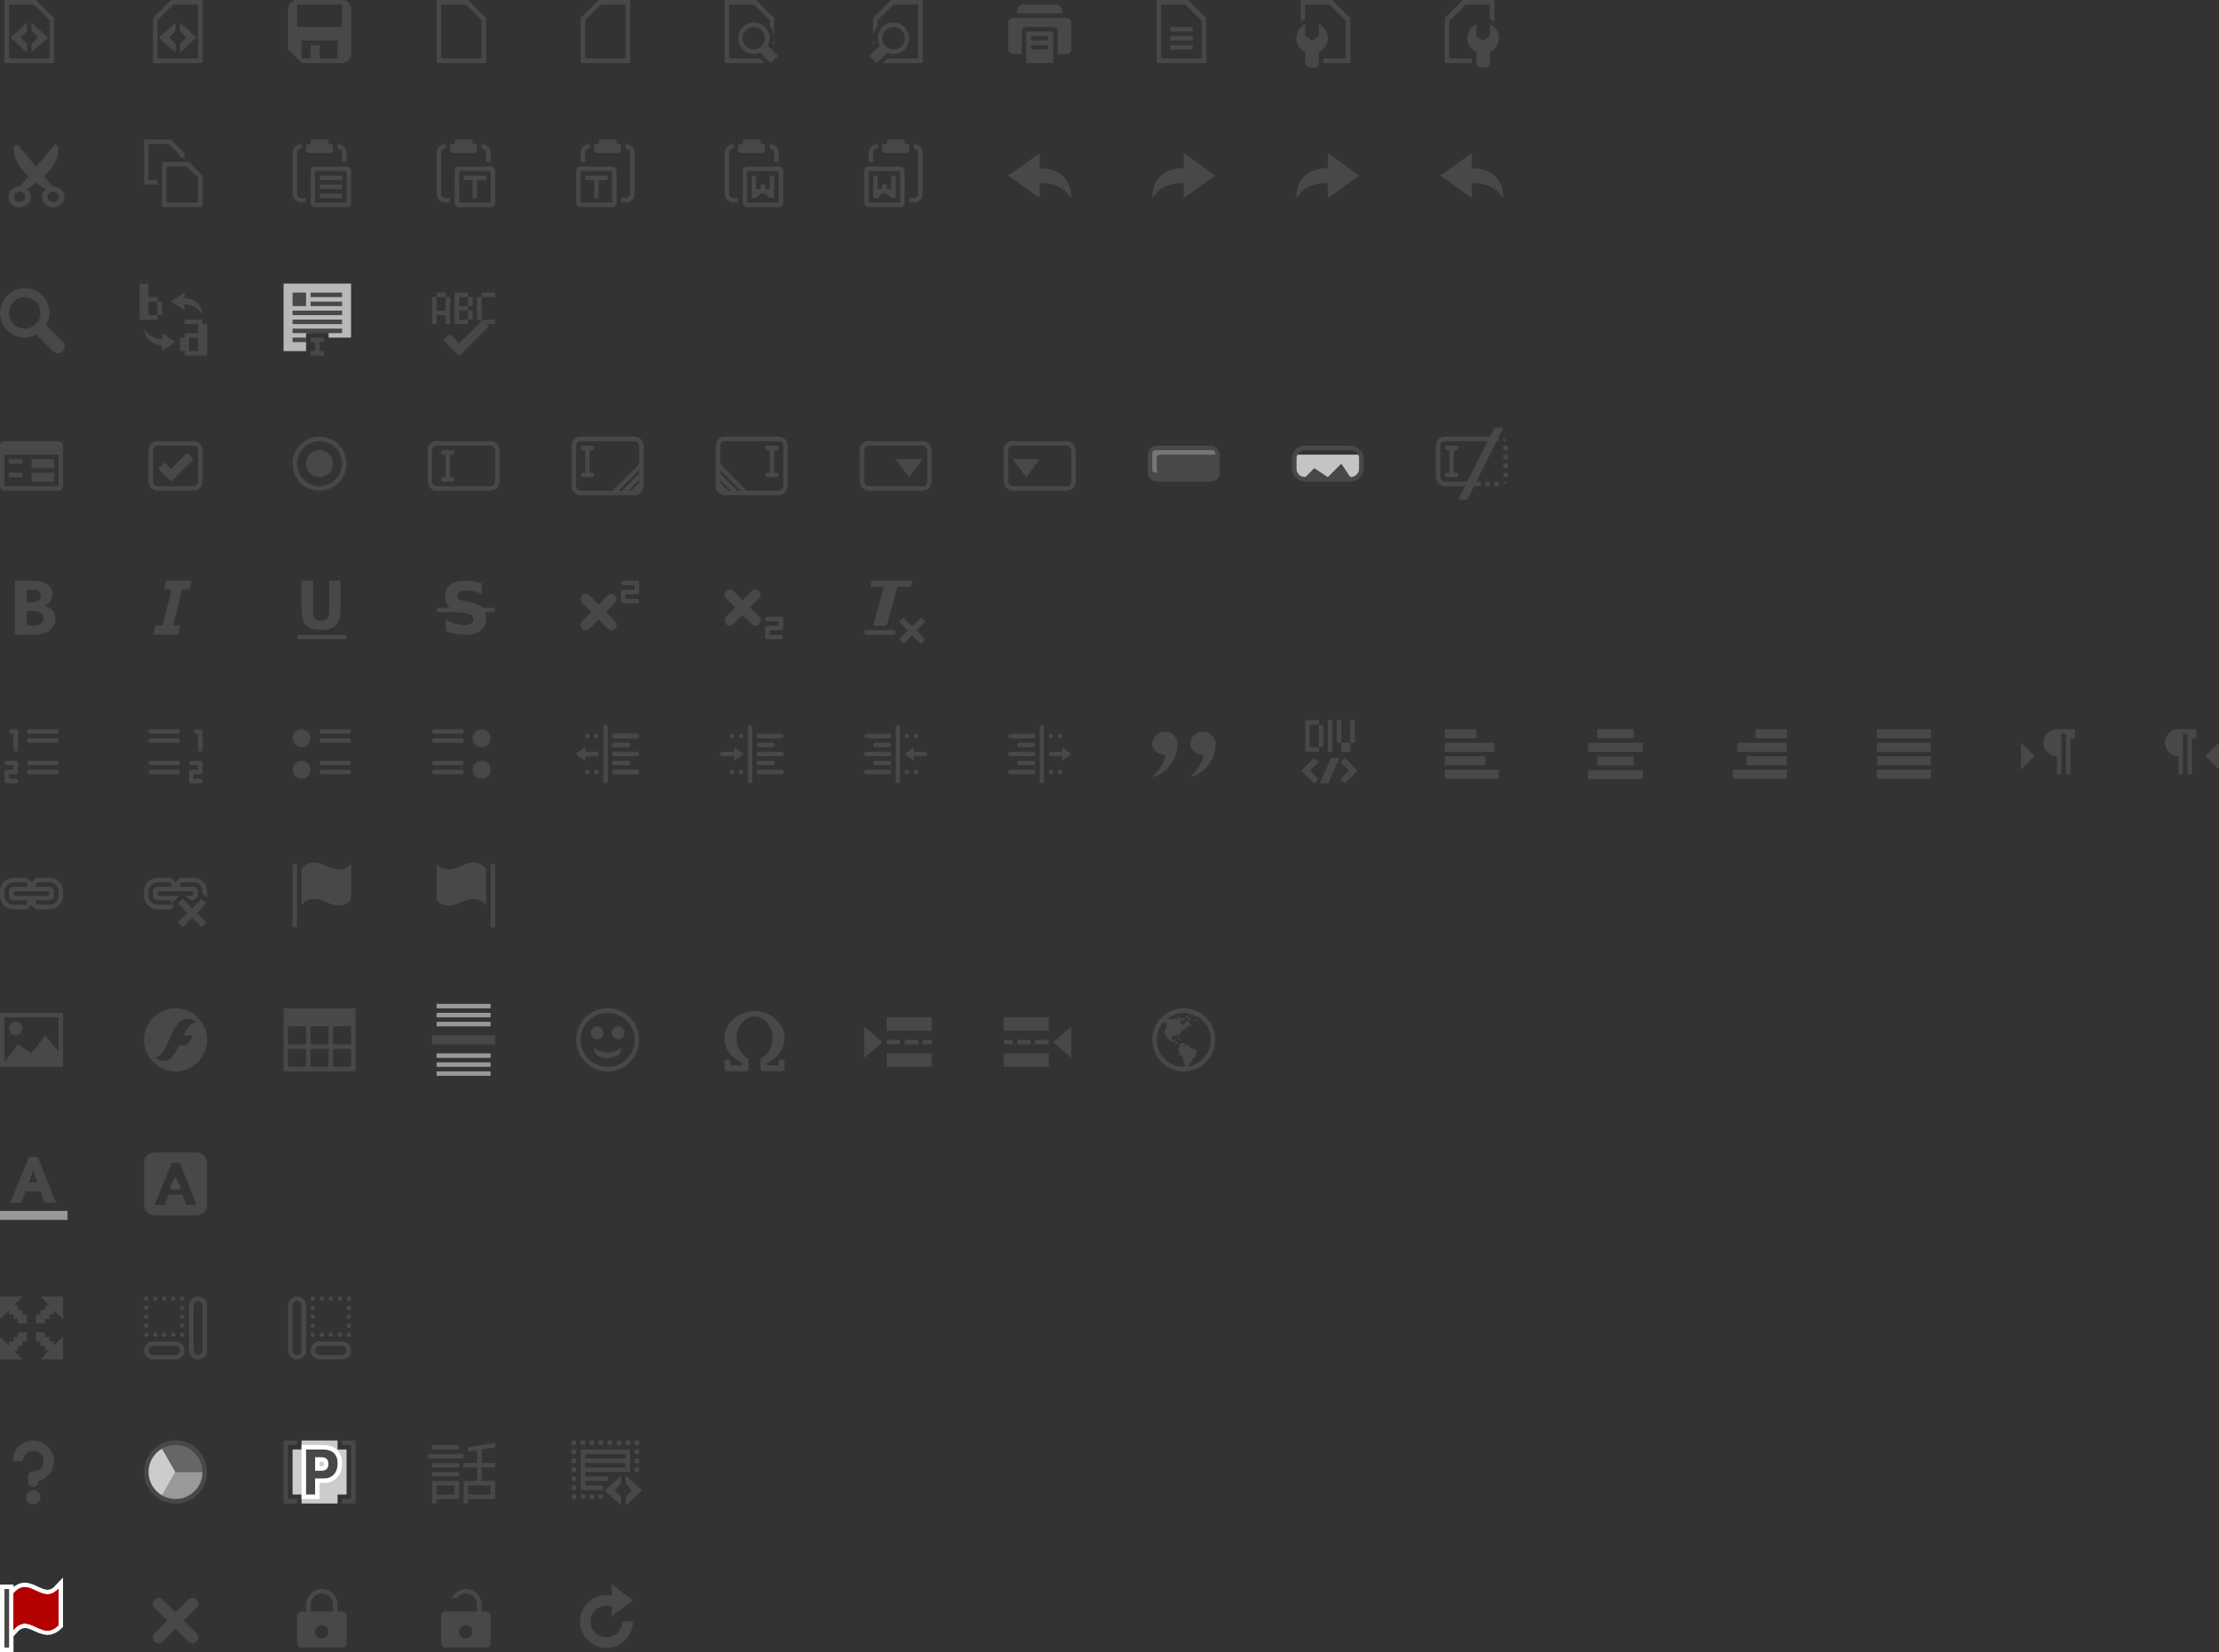 <?xml version="1.0" encoding="UTF-8" standalone="no"?>
<svg width="493px" height="367px" viewBox="0 0 493 367" version="1.1" xmlns="http://www.w3.org/2000/svg" xmlns:xlink="http://www.w3.org/1999/xlink">
    <rect x="0" y="0" width="493" height="367" fill="#333333" stroke="none"/>
    <!-- Generator: Sketch 3.8.3 (29802) - http://www.bohemiancoding.com/sketch -->
    <title>layer1</title>
    <desc>Created with Sketch.</desc>
    <defs>
        <linearGradient x1="43.322%" y1="-9.993%" x2="43.322%" y2="99.408%" id="linearGradient-1">
            <stop stop-color="#666666" offset="0%"></stop>
            <stop stop-color="#424242" offset="100%"></stop>
        </linearGradient>
        <linearGradient x1="519.845%" y1="-13.43%" x2="519.845%" y2="99.39%" id="linearGradient-2">
            <stop stop-color="#666666" offset="0%"></stop>
            <stop stop-color="#424242" offset="100%"></stop>
        </linearGradient>
        <linearGradient x1="99.595%" y1="40.391%" x2="0.039%" y2="40.693%" id="linearGradient-3">
            <stop stop-color="#FF4141" stop-opacity="0" offset="0%"></stop>
            <stop stop-color="#FF4141" stop-opacity="0.788" offset="24.228%"></stop>
            <stop stop-color="#FF4141" stop-opacity="0" offset="73.633%"></stop>
            <stop stop-color="#FF4141" offset="100%"></stop>
        </linearGradient>
        <linearGradient x1="13.911%" y1="87.772%" x2="13.911%" y2="90.489%" id="linearGradient-4">
            <stop stop-color="#666666" offset="0%"></stop>
            <stop stop-color="#424242" offset="100%"></stop>
        </linearGradient>
    </defs>
    <g id="Page-1" stroke="none" stroke-width="1" fill="none" fill-rule="evenodd">
        <g id="layer1">
            <rect id="rect4452" fill="#CCCCCC" x="67" y="320" width="8" height="14"></rect>
            <rect id="rect4367" fill="#CCCCCC" x="65" y="322" width="12" height="10"></rect>
            <g id="g4363" transform="translate(68, 322)" stroke="#FFFFFF" stroke-width="2" fill="#676767">
                <path d="M2.006,6.435 L3.998,6.435 C5.836,6.435 7.015,5.132 7.015,3.103 C7.015,1.101 5.877,0.004 3.793,0.004 L0.002,0.004 L0.002,10 L2.006,10 L2.006,6.435 M2.006,4.721 L2.006,1.718 L3.354,1.718 C4.451,1.718 4.958,2.198 4.958,3.227 C4.958,4.241 4.451,4.721 3.354,4.721 L2.006,4.721" id="path4365"></path>
            </g>
            <path d="M5.5,352.594 C4.709,352.603 3.9,352.934 3,353.969 L3,360.969 L3,361.219 L3,361.969 L3,362 C3.225,361.746 3.438,361.549 3.656,361.375 C3.844,361.226 4.036,361.097 4.219,361 C4.281,360.967 4.344,360.934 4.406,360.906 C4.489,360.871 4.574,360.838 4.656,360.813 C4.688,360.802 4.719,360.79 4.75,360.781 C4.832,360.759 4.918,360.734 5,360.719 C5.009,360.72 5.022,360.718 5.031,360.719 C5.208,360.687 5.388,360.653 5.562,360.656 C6.932,360.68 8.236,361.656 9.594,362.031 C9.794,362.087 9.983,362.133 10.187,362.156 C10.253,362.163 10.309,362.184 10.375,362.188 C10.434,362.191 10.503,362.188 10.562,362.188 C10.59,362.192 10.628,362.188 10.656,362.188 C10.709,362.186 10.759,362.163 10.812,362.156 C10.854,362.151 10.895,362.161 10.937,362.156 C10.967,362.152 11.001,362.161 11.031,362.156 C11.127,362.14 11.215,362.09 11.312,362.063 C11.481,362.015 11.64,361.96 11.812,361.875 C11.842,361.861 11.876,361.86 11.906,361.844 C11.921,361.836 11.924,361.824 11.937,361.813 C11.951,361.801 11.953,361.79 11.968,361.782 C12.131,361.69 12.302,361.599 12.468,361.469 C12.479,361.46 12.489,361.447 12.5,361.438 C12.668,361.305 12.828,361.178 13,361 L13,360.969 L13,359.969 L13,353.969 L13,352.969 C12.846,353.133 12.682,353.283 12.531,353.407 C12.52,353.416 12.511,353.429 12.5,353.438 C12.361,353.549 12.231,353.634 12.093,353.719 C12.057,353.742 12.005,353.761 11.968,353.782 C11.635,353.971 11.323,354.075 11,354.125 C9.059,354.426 7.279,352.573 5.5,352.594 L5.5,352.594 Z M1,353 L1,366 L2,366 L2,353 L1,353 L1,353 Z" id="path3613" stroke="#FFFFFF" stroke-width="2" fill="url(#linearGradient-1)"></path>
            <polygon id="rect6534" fill="#B8B8B8" points="63 63 63 78 68 78 68 76.846 68 75.692 68 74 73 73.846 73 75 78 75 78 63"></polygon>
            <path d="M69.531,31 C69.237,31 69,31.237 69,31.531 L69,32 L68.531,32 C68.237,32 68,32.237 68,32.531 L68,33.469 C68,33.763 68.237,34 68.531,34 L69.531,34 L72.469,34 L73.469,34 C73.763,34 74,33.763 74,33.469 L74,32.531 C74,32.237 73.763,32 73.469,32 L73,32 L73,31.531 C73,31.237 72.763,31 72.469,31 L69.531,31 L69.531,31 Z M67,32 C65.909,32 65,32.909 65,34 L65,43 C65,44.091 65.909,45 67,45 L68,45 L68,44 L67,44 C66.446,44 66,43.554 66,43 L66,34 C66,33.446 66.446,33 67,33 L67,32.531 C67,32.348 67.032,32.165 67.094,32 L67,32 L67,32 Z M74.906,32 C74.968,32.165 75,32.348 75,32.531 L75,33 C75.554,33 76,33.446 76,34 L76,36 L77,36 L77,34 C77,32.909 76.091,32 75,32 L74.906,32 L74.906,32 Z M70,37 C69.446,37 69,37.446 69,38 L69,45 C69,45.554 69.446,46 70,46 L77,46 C77.554,46 78,45.554 78,45 L78,38 C78,37.446 77.554,37 77,37 L70,37 L70,37 Z M70,38 L77,38 L77,45 L70,45 L70,38 L70,38 Z M71,39 L71,40 L76,40 L76,39 L71,39 L71,39 Z M71,41 L71,42 L76,42 L76,41 L71,41 L71,41 Z M71,43 L71,44 L76,44 L76,43 L71,43 L71,43 Z" id="path3624" fill="#484848"></path>
            <path d="M161,3.76500001e-05 L161,14 L169.812,14 L168.812,13 L167.5,13 L166,13 L163,13 L162,13 L162,1 L167.5,1 L171,4.5 L171,5.719 C171.615,6.489 172,7.448 172,8.5 L172,5 L172,4 L168,3.76500001e-05 L167,3.76500001e-05 L161,3.76500001e-05 L161,3.76500001e-05 Z M172,8.5 C172,8.983 171.799,9.363 171.656,9.781 L172,10.125 L172,8.5 L172,8.5 Z M167.5,5 C165.579,5 164,6.579 164,8.5 C164,10.421 165.579,12 167.5,12 C167.995,12 168.446,11.876 168.875,11.688 L171.219,14.031 L172.844,12.406 L170.562,10.125 C170.829,9.632 171,9.095 171,8.5 C171,6.579 169.421,5 167.5,5 L167.5,5 Z M167.469,6 C168.85,6 169.969,7.119 169.969,8.5 C169.969,9.881 168.85,11 167.469,11 C166.088,11 164.969,9.881 164.969,8.5 C164.969,7.119 166.088,6 167.469,6 L167.469,6 Z" id="path4583" fill="#484848"></path>
            <path d="M165.531,31 C165.237,31 165,31.237 165,31.531 L165,32 L164.531,32 C164.237,32 164,32.237 164,32.531 L164,33.469 C164,33.763 164.237,34 164.531,34 L165.531,34 L168.469,34 L169.469,34 C169.763,34 170,33.763 170,33.469 L170,32.531 C170,32.237 169.763,32 169.469,32 L169,32 L169,31.531 C169,31.237 168.763,31 168.469,31 L165.531,31 L165.531,31 Z M163,32 C161.909,32 161,32.909 161,34 L161,43 C161,44.091 161.909,45 163,45 L164,45 L164,44 L163,44 C162.446,44 162,43.554 162,43 L162,34 C162,33.446 162.446,33 163,33 L163,32.531 C163,32.348 163.032,32.165 163.094,32 L163,32 L163,32 Z M170.906,32 C170.968,32.165 171,32.348 171,32.531 L171,33 C171.554,33 172,33.446 172,34 L172,36 L173,36 L173,34 C173,32.909 172.091,32 171,32 L170.906,32 L170.906,32 Z M166,37 C165.446,37 165,37.446 165,38 L165,45 C165,45.554 165.446,46 166,46 L173,46 C173.554,46 174,45.554 174,45 L174,38 C174,37.446 173.554,37 173,37 L166,37 L166,37 Z M166,38 L173,38 L173,45 L166,45 L166,38 L166,38 Z M167,39 L167,40 L167,44 L168,44 L169,43 L170,43 L171,44 L172,44 L172,40 L172,39 L171,39 L171,42 L170.75,42 L170,42 L170,41 L169,41 L169,42 L168.25,42 L168,42 L168,39 L167,39 L167,39 Z" id="path4585" fill="#484848"></path>
            <path d="M31,63 L31,71 L33,71 L35,71 L35,70 L33,70 L33,67 L35,67 L35,66 L33,66 L33,63 L31,63 Z M35,67 L35,70 L36,70 L36,67 L35,67 Z M41,65 L38,66.938 L41,68.938 L41,67.625 C43.268,67.626 44.444,69.076 45,69.938 C44.944,67.907 43.259,66.251 41,66.25 L41,65 Z M41,71 L41,72 L44,72 L44,74 L41,74 L41,75 L44,75 L44,78 L41,78 L41,79 L44,79 L46,79 L46,72 L45,72 L45,71 L41,71 Z M42,78 L42,75 L40,75 L40,78 L42,78 Z M32,73 C32.056,75.03 33.741,76.686 36,76.688 L36,77.938 L39,76 L36,74 L36,75.313 C33.732,75.312 32.556,73.862 32,73 L32,73 Z" id="path4589" fill="#484848"></path>
            <path d="M97,65 L97,66 L99,66 L99,65 L97,65 L97,65 Z M99,66 L99,69 L97,69 L97,66 L96,66 L96,72 L97,72 L97,70 L99,70 L99,72 L100,72 L100,66 L99,66 L99,66 Z M101,65 L101,72 L102,72 L104,72 L104,71 L102,71 L102,69 L104,69 L104,68 L102,68 L102,66 L104,66 L104,65 L102,65 L101,65 L101,65 Z M104,66 L104,68 L105,68 L105,66 L104,66 L104,66 Z M104,69 L104,71 L105,71 L105,69 L104,69 L104,69 Z M107,65 L107,66 L110,66 L110,65 L107,65 L107,65 Z M107,66 L106,66 L106,69 L106,70.844 L106,71 L107,71 L107,69.844 L107,69 L107,66 L107,66 Z M107,71 L107,71.25 C106.573,71.677 106.146,72.104 105.719,72.531 L102,76.281 L99.875,74.156 L98.469,75.563 L100.594,77.688 L102,79.094 L103.406,77.688 L108.625,72.438 C108.489,72.293 108.356,72.144 108.219,72 L109.594,72 L110,72 L110,71 L108.625,71 L107.25,71 L107,71 L107,71 Z" id="path4591" fill="#484848"></path>
            <path d="M35,98 C33.909,98 33,98.909 33,100 L33,107 C33,108.091 33.909,109 35,109 L43,109 C44.091,109 45,108.091 45,107 L45,100 C45,98.909 44.091,98 43,98 L35,98 L35,98 Z M35,99 L43,99 C43.554,99 44,99.446 44,100 L44,107 C44,107.554 43.554,108 43,108 L35,108 C34.446,108 34,107.554 34,107 L34,100 C34,99.446 34.446,99 35,99 L35,99 Z M41.594,100.594 L38,104.188 L36.594,102.75 L35.156,104.156 L36.594,105.594 L38,107 L43,102 L41.594,100.594 L41.594,100.594 Z" id="path4593" fill="#484848"></path>
            <path d="M97,98 C95.909,98 95,98.909 95,100 L95,107 C95,108.091 95.909,109 97,109 L109,109 C110.091,109 111,108.091 111,107 L111,100 C111,98.909 110.091,98 109,98 L97,98 Z M97,99 L109,99 C109.554,99 110,99.446 110,100 L110,107 C110,107.554 109.554,108 109,108 L97,108 C96.446,108 96,107.554 96,107 L96,100 C96,99.446 96.446,99 97,99 L97,99 Z M98.5,100 C98.223,100 98,100.223 98,100.5 C98.081,101.077 98.311,100.996 99,101 L99,106 L98.5,106 C98.223,106 98,106.223 98,106.5 C98,106.777 98.223,107 98.5,107 L100.5,107 C100.777,107 101,106.777 101,106.5 C101,106.223 100.881,106 100.5,106 L100,106 L100,101 L100.5,101 C100.777,101 101,100.777 101,100.5 C101,100.223 100.777,100 100.5,100 L98.5,100 Z" id="path4595" fill="#484848"></path>
            <path d="M332,95 L331,97 L329,97 L329,98 L330.5,98 L326,107 L325,107 L321,107 C320.446,107 320,106.554 320,106 L320,99 C320,98.446 320.446,98 321,98 L325,98 L329,98 L329,97 L321,97 C319.909,97 319,97.909 319,99 L319,106 C319,107.091 319.909,108 321,108 L325.5,108 L324,111 L326,111 L327.5,108 L329,108 L329,107 L328,107 L332.5,98 L333,98 L333,97 L334,95 L332,95 Z M334,97.281 L334,98 L334.719,98 C334.542,97.698 334.302,97.458 334,97.281 L334,97.281 Z M334,99 L334,100 L335,100 L335,99 L334,99 Z M334,101 L334,102 L335,102 L335,101 L334,101 Z M334,103 L334,104 L335,104 L335,103 L334,103 Z M334,105 L334,106 L335,106 L335,105 L334,105 Z M330,107 L330,108 L331,108 L331,107 L330,107 Z M332,107 L332,108 L333,108 L333,107 L332,107 Z M334,107 L334,107.719 C334.302,107.542 334.542,107.302 334.719,107 L334,107 Z" id="path4597" fill="#484848"></path>
            <path d="M1,98 C0.446,98 1.00000001e-07,98.446 1.00000001e-07,99 L1.00000001e-07,108 C1.00000001e-07,108.554 0.446,109 1,109 L13,109 C13.554,109 14,108.554 14,108 L14,99 C14,98.446 13.554,98 13,98 L1,98 L1,98 Z M1,101 L13,101 L13,108 L1,108 L1,101 L1,101 Z M2,102 L2,103 L5,103 L5,102 L2,102 L2,102 Z M7,102 L7,104 L12,104 L12,102 L7,102 L7,102 Z M2,105 L2,106 L5,106 L5,105 L2,105 L2,105 Z M7,105 L7,107 L12,107 L12,105 L7,105 L7,105 Z" id="path4600" fill="#484848"></path>
            <path d="M35,195 C33.354,195 32,196.354 32,198 L32,199 C32,200.647 33.354,202 35,202 L38,202 L38.688,201.313 L38.156,200.75 L38.812,200.031 L39.812,199 L35.5,199 C35.223,199 35,198.777 35,198.5 C35,198.223 35.223,198 35.5,198 L42.5,198 C42.777,198 43,198.223 43,198.5 C43,198.777 42.777,199 42.5,199 L41.312,199 L42.312,200 L43,200 C43.035,200 43.059,199.972 43.094,199.969 L43.969,199.094 C43.973,199.059 44,199.035 44,199 L44,198 C44,197.446 43.554,197 43,197 L40,197 L40,196 L43,196 C44.091,196 45,196.909 45,198 L45,198.438 L45.531,198.969 L45.969,199.406 C45.988,199.271 46,199.14 46,199 L46,198 C46,196.354 44.646,195 43,195 L40,195 L39,196 L38,195 L35,195 L35,195 Z M35,196 L38,196 L38,197 L35,197 C34.446,197 34,197.446 34,198 L34,199 C34,199.554 34.446,200 35,200 L38,200 L38,201 L35,201 C33.909,201 33,200.091 33,199 L33,198 C33,196.909 33.909,196 35,196 L35,196 Z" id="path4604" fill="#484848"></path>
            <path d="M3,195 C1.354,195 1.00000002e-07,196.354 1.00000002e-07,198 L1.00000002e-07,199 C1.00000002e-07,200.647 1.354,202 3,202 L6,202 L7,201 L8,202 L11,202 C12.646,202 14,200.647 14,199 L14,198 C14,196.354 12.646,195 11,195 L8,195 L7,196 L6,195 L3,195 Z M3,196 L6,196 L6,197 L3,197 C2.446,197 2,197.446 2,198 L2,199 C2,199.554 2.446,200 3,200 L6,200 L6,201 L3,201 C1.909,201 1,200.091 1,199 L1,198 C1,196.909 1.909,196 3,196 L3,196 Z M8,196 L11,196 C12.091,196 13,196.909 13,198 L13,199 C13,200.091 12.091,201 11,201 L8,201 L8,200 L11,200 C11.554,200 12,199.554 12,199 L12,198 C12,197.446 11.554,197 11,197 L8,197 L8,196 Z M3.5,198 L10.5,198 C10.777,198 11,198.223 11,198.5 C11,198.777 10.777,199 10.5,199 L3.5,199 C3.223,199 3,198.777 3,198.5 C3,198.223 3.223,198 3.5,198 L3.5,198 Z" id="path4606" fill="#484848"></path>
            <path d="M67,128.969 L67,135.469 C67,136.151 67.082,136.757 67.219,137.313 C67.356,137.868 67.578,138.359 67.906,138.75 C68.235,139.141 68.671,139.442 69.219,139.656 C69.78,139.858 70.46,139.938 71.281,139.938 C72.117,139.938 72.814,139.858 73.375,139.656 C73.936,139.442 74.408,139.141 74.75,138.75 C75.092,138.359 75.332,137.868 75.469,137.313 C75.606,136.757 75.656,136.151 75.656,135.469 L75.656,128.969 L73.156,128.969 L73.156,135.281 C73.156,135.774 73.117,136.19 73.063,136.531 C73.008,136.86 72.918,137.129 72.781,137.344 C72.644,137.546 72.452,137.693 72.219,137.781 C71.986,137.87 71.7,137.938 71.344,137.938 C70.988,137.938 70.67,137.87 70.438,137.781 C70.205,137.693 70.043,137.546 69.906,137.344 C69.783,137.142 69.68,136.891 69.625,136.563 C69.57,136.222 69.563,135.805 69.563,135.313 L69.563,128.969 L67,128.969 L67,128.969 Z M66.5,141 C66.223,141 66,141.223 66,141.5 C66,141.777 66.223,142 66.5,142 L76.5,142 C76.777,142 77,141.777 77,141.5 C77,141.223 76.777,141 76.5,141 L66.5,141 L66.5,141 Z" id="path4608" fill="#484848"></path>
            <path d="M290,160 L290,167 L291,167 L293,167 L293,166 L291,166 L291,161 L293,161 L293,160 L291,160 L290,160 Z M293,161 L293,164 L293,166 L294,166 L294,164 L294,161 L293,161 Z M295,160 L295,167 L296,167 L296,160 L295,160 Z M297,160 L297,165 L298,165 L298,160 L297,160 Z M298,165 L298,167 L300,167 L300,165 L298,165 Z M300,165 L301,165 L301,160 L300,160 L300,165 Z M291.964,168.364 L289.126,171.202 L291.964,174.041 L292.922,173.118 L291.042,171.202 L292.922,169.322 L291.964,168.364 Z M295.654,168.364 L293.241,174.041 L295.086,174.041 L297.629,168.368 L295.654,168.364 Z M298.776,168.364 L297.818,169.322 L299.698,171.202 L297.818,173.118 L298.776,174.041 L301.614,171.202 L298.776,168.364 Z" id="path4610" fill="#484848"></path>
            <path d="M71.5,353 C69.578,353 68,354.578 68,356.5 L68,358 L67,358 C66.446,358 66,358.446 66,359 L66,365 C66,365.554 66.446,366 67,366 L76,366 C76.554,366 77,365.554 77,365 L77,359 C77,358.446 76.554,358 76,358 L75,358 L75,356.5 C75,354.578 73.422,353 71.5,353 L71.5,353 Z M71.5,354 C72.885,354 74,355.115 74,356.5 L74,358 L69,358 L69,356.5 C69,355.115 70.115,354 71.5,354 L71.5,354 Z M71.5,361 C72.328,361 73,361.672 73,362.5 C73,363.328 72.328,364 71.5,364 C70.672,364 70,363.328 70,362.5 C70,361.672 70.672,361 71.5,361 L71.5,361 Z" id="path4612" fill="#484848"></path>
            <path d="M32.5,288 C32.224,288 32,288.224 32,288.5 C32,288.776 32.224,289 32.5,289 C32.776,289 33,288.776 33,288.5 C33,288.224 32.776,288 32.5,288 L32.5,288 Z M34.5,288 C34.224,288 34,288.224 34,288.5 C34,288.776 34.224,289 34.5,289 C34.776,289 35,288.776 35,288.5 C35,288.224 34.776,288 34.5,288 L34.5,288 Z M36.5,288 C36.224,288 36,288.224 36,288.5 C36,288.776 36.224,289 36.5,289 C36.776,289 37,288.776 37,288.5 C37,288.224 36.776,288 36.5,288 L36.5,288 Z M38.5,288 C38.224,288 38,288.224 38,288.5 C38,288.776 38.224,289 38.5,289 C38.776,289 39,288.776 39,288.5 C39,288.224 38.776,288 38.5,288 L38.5,288 Z M40.5,288 C40.224,288 40,288.224 40,288.5 C40,288.776 40.224,289 40.5,289 C40.776,289 41,288.776 41,288.5 C41,288.224 40.776,288 40.5,288 L40.5,288 Z M44,288 C42.909,288 42,288.909 42,290 L42,300 C42,301.091 42.909,302 44,302 C45.091,302 46,301.091 46,300 L46,290 C46,288.909 45.091,288 44,288 L44,288 Z M44,289 C44.554,289 45,289.446 45,290 L45,300 C45,300.554 44.554,301 44,301 C43.446,301 43,300.554 43,300 L43,290 C43,289.446 43.446,289 44,289 L44,289 Z M32.5,290 C32.224,290 32,290.224 32,290.5 C32,290.776 32.224,291 32.5,291 C32.776,291 33,290.776 33,290.5 C33,290.224 32.776,290 32.5,290 L32.5,290 Z M40.5,290 C40.224,290 40,290.224 40,290.5 C40,290.776 40.224,291 40.5,291 C40.776,291 41,290.776 41,290.5 C41,290.224 40.776,290 40.5,290 L40.5,290 Z M32.5,292 C32.224,292 32,292.224 32,292.5 C32,292.776 32.224,293 32.5,293 C32.776,293 33,292.776 33,292.5 C33,292.224 32.776,292 32.5,292 L32.5,292 Z M40.5,292 C40.224,292 40,292.224 40,292.5 C40,292.776 40.224,293 40.5,293 C40.776,293 41,292.776 41,292.5 C41,292.224 40.776,292 40.5,292 L40.5,292 Z M32.5,294 C32.224,294 32,294.224 32,294.5 C32,294.776 32.224,295 32.5,295 C32.776,295 33,294.776 33,294.5 C33,294.224 32.776,294 32.5,294 L32.5,294 Z M40.5,294 C40.224,294 40,294.224 40,294.5 C40,294.776 40.224,295 40.5,295 C40.776,295 41,294.776 41,294.5 C41,294.224 40.776,294 40.5,294 L40.5,294 Z M32.5,296 C32.224,296 32,296.224 32,296.5 C32,296.776 32.224,297 32.5,297 C32.776,297 33,296.776 33,296.5 C33,296.224 32.776,296 32.5,296 L32.5,296 Z M34.5,296 C34.224,296 34,296.224 34,296.5 C34,296.776 34.224,297 34.5,297 C34.776,297 35,296.776 35,296.5 C35,296.224 34.776,296 34.5,296 L34.5,296 Z M36.5,296 C36.224,296 36,296.224 36,296.5 C36,296.776 36.224,297 36.5,297 C36.776,297 37,296.776 37,296.5 C37,296.224 36.776,296 36.5,296 L36.5,296 Z M38.5,296 C38.224,296 38,296.224 38,296.5 C38,296.776 38.224,297 38.5,297 C38.776,297 39,296.776 39,296.5 C39,296.224 38.776,296 38.5,296 L38.5,296 Z M40.5,296 C40.224,296 40,296.224 40,296.5 C40,296.776 40.224,297 40.5,297 C40.776,297 41,296.776 41,296.5 C41,296.224 40.776,296 40.5,296 L40.5,296 Z M34,298 C32.909,298 32,298.909 32,300 C32,301.091 32.909,302 34,302 L39,302 C40.091,302 41,301.091 41,300 C41,298.909 40.091,298 39,298 L34,298 L34,298 Z M34,299 L39,299 C39.554,299 40,299.446 40,300 C40,300.554 39.554,301 39,301 L34,301 C33.446,301 33,300.554 33,300 C33,299.446 33.446,299 34,299 L34,299 Z" id="path4614" fill="#484848"></path>
            <polygon id="path4616" fill="#C4C4C4" points="288 101 302 101 302 106 288 106"></polygon>
            <path d="M34.33,256.021 C33.044,256.021 32,257.065 32,258.351 L32,267.67 C32,268.956 33.044,270 34.33,270 L43.649,270 C44.935,270 45.979,268.956 45.979,267.67 L45.979,258.351 C45.979,257.065 44.935,256.021 43.649,256.021 L34.33,256.021 Z M38.134,258.357 L39.927,258.357 L40.045,258.569 L43.685,267.67 L41.356,267.67 L40.482,265.377 L37.46,265.377 L36.587,267.67 L34.33,267.67 L37.97,258.788 L38.134,258.357 Z" id="path4618" fill="#484848"></path>
            <path d="M39.572,264.236 L38.407,264.236 C38.085,264.236 37.824,263.975 37.824,263.654 L38.962,261.459 L40.155,263.654 C40.154,263.975 39.893,264.236 39.572,264.236 L39.572,264.236 Z" id="path4620" fill="#4B4B4B"></path>
            <path d="M65,192 L65,206 L66,206 L66,192 L65,192 Z M69.75,191.583 C68.88,191.592 67.99,191.924 67,192.958 L67,201 C70.961,196.941 73.943,203.816 78,200 L78,191.958 C74.969,194.892 72.359,191.555 69.75,191.583 L69.75,191.583 Z" id="path4622" fill="#484848"></path>
            <path d="M200.719,137.219 L199.75,138.125 L201.656,140.094 L199.75,142.063 L200.719,143.063 L202.625,141.094 L204.594,143.063 L205.562,142.063 L203.625,140.094 L205.562,138.125 L204.594,137.219 L202.625,139.125 L200.719,137.219 Z M192.5,140 C192.223,140 192,140.223 192,140.5 C192,140.777 192.223,141 192.5,141 L198.5,141 C198.777,141 199,140.777 199,140.5 C199,140.223 198.777,140 198.5,140 L192.5,140 Z" id="path4624" fill="#484848"></path>
            <path d="M231,34 L224,39 L231,44 L231,40.667 C234.417,40.667 236.616,41.887 238,44 C238,39.017 234.399,37.333 231,37.333 C231,36.483 231,34.719 231,34 L231,34 Z" id="path4626" fill="#484848"></path>
            <path d="M417,162 L417,164 L429,164 L429,162 L417,162 L417,162 Z M417,165 L417,167 L429,167 L429,165 L417,165 L417,165 Z M417,168 L417,170 L429,170 L429,168 L417,168 L417,168 Z M417,171 L417,173 L429,173 L429,171 L417,171 L417,171 Z" id="path4628" fill="#484848"></path>
            <path d="M390,162 L390,164 L397,164 L397,162 L390,162 L390,162 Z M386,165 L386,167 L397,167 L397,165 L386,165 L386,165 Z M388,168 L388,170 L397,170 L397,168 L388,168 L388,168 Z M385,171 L385,173 L397,173 L397,171 L385,171 L385,171 Z" id="path4630" fill="#484848"></path>
            <path d="M354.868,161.961 L354.868,163.987 L362.974,163.987 L362.974,161.961 L354.868,161.961 L354.868,161.961 Z M352.842,165 L352.842,167.026 L365,167.026 L365,165 L352.842,165 L352.842,165 Z M354.868,168.04 L354.868,170.066 L362.974,170.066 L362.974,168.04 L354.868,168.04 L354.868,168.04 Z M352.842,171.079 L352.842,173.105 L365,173.105 L365,171.079 L352.842,171.079 L352.842,171.079 Z" id="path4632" fill="#484848"></path>
            <path d="M321,162 L321,164 L328,164 L328,162 L321,162 L321,162 Z M321,165 L321,167 L332,167 L332,165 L321,165 L321,165 Z M321,168 L321,170 L330,170 L330,168 L321,168 L321,168 Z M321,171 L321,173 L333,173 L333,171 L321,171 L321,171 Z" id="path4634" fill="#484848"></path>
            <path d="M12.144,32.054 L8.017,37.064 L3.929,32.127 C3.929,32.127 3.033,32.154 3.033,33.18 C3.033,35.395 4.584,37.497 6.304,39.133 L4.513,41.31 L4.629,41.456 C4.54,41.447 4.45,41.419 4.357,41.419 C2.981,41.419 1.865,42.46 1.865,43.742 C1.865,45.025 2.981,46.066 4.357,46.066 C5.732,46.066 6.849,45.025 6.849,43.742 C6.849,43.049 6.51,42.426 5.992,42 C6.473,41.697 7.206,41.211 8.017,40.585 C8.849,41.229 9.609,41.752 10.119,42.073 C9.641,42.497 9.34,43.079 9.34,43.742 C9.34,45.025 10.457,46.066 11.832,46.066 C13.207,46.066 14.324,45.025 14.324,43.742 C14.324,42.46 13.209,41.418 11.832,41.419 C11.769,41.419 11.7,41.451 11.637,41.456 L11.676,41.419 L9.769,39.133 C11.464,37.524 13,35.456 13,33.289 C13,32.17 12.143,32.054 12.143,32.054 L12.144,32.054 Z M4.357,42.581 C5.045,42.581 5.603,43.101 5.603,43.742 C5.603,44.384 5.045,44.904 4.357,44.904 C3.669,44.904 3.111,44.384 3.111,43.742 C3.111,43.101 3.669,42.581 4.357,42.581 L4.357,42.581 Z M11.832,42.581 C12.52,42.581 13.078,43.101 13.078,43.742 C13.078,44.384 12.52,44.904 11.832,44.904 C11.144,44.904 10.586,44.384 10.586,43.742 C10.586,43.101 11.144,42.581 11.832,42.581 L11.832,42.581 Z" id="path4636" fill="#484848"></path>
            <path d="M135,223.969 C131.135,223.969 128,227.116 128,231 C128,234.884 131.135,238.031 135,238.031 C138.866,238.031 142,234.884 142,231 C142,227.116 138.866,223.969 135,223.969 L135,223.969 Z M135,225 C138.314,225 141,227.686 141,231 C141,234.314 138.314,237 135,237 C131.686,237 129,234.314 129,231 C129,227.686 131.686,225 135,225 L135,225 Z M132.656,228 C131.869,228 131.25,228.646 131.25,229.438 C131.25,230.229 131.869,230.875 132.656,230.875 C133.444,230.875 134.094,230.229 134.094,229.438 C134.094,228.646 133.444,228 132.656,228 L132.656,228 Z M137.344,228 C136.556,228 135.906,228.646 135.906,229.438 C135.906,230.229 136.556,230.875 137.344,230.875 C138.131,230.875 138.75,230.229 138.75,229.438 C138.75,228.646 138.131,228 137.344,228 L137.344,228 Z M132.112,232.775 C132.075,232.93 132.031,233.091 132.031,233.252 C132.031,234.812 134.453,235.076 135,235.063 C135.547,235.049 137.969,234.812 137.969,233.252 C137.969,233.091 137.925,232.93 137.888,232.775 C136.581,234.019 135.251,233.805 135,233.833 C134.749,233.861 132.971,233.786 132.112,232.775 L132.112,232.775 Z" id="path4638" fill="#484848"></path>
            <path d="M258.806,162.531 C257.25,162.531 255.987,163.852 255.987,165.208 C255.987,166.564 257.25,167.665 258.806,167.665 C258.854,167.665 258.892,167.666 258.938,167.665 C258.731,169.037 258.018,170.809 255.987,172.579 C257.397,172.579 261.625,170.122 261.625,165.208 C261.625,163.852 260.362,162.531 258.806,162.531 L258.806,162.531 Z M267.263,162.559 C265.707,162.559 264.444,163.852 264.444,165.208 C264.444,166.564 265.707,167.665 267.263,167.665 C267.313,167.665 267.346,167.666 267.395,167.665 C267.188,169.019 266.479,170.767 264.444,172.541 C265.897,172.541 270.082,170.122 270.082,165.208 C270.082,163.852 268.819,162.559 267.263,162.559 L267.263,162.559 Z" id="path4640" fill="#484848"></path>
            <path d="M39,224 C35.135,224 32,227.135 32,231 C32,234.865 35.135,238 39,238 C42.866,238 46,234.865 46,231 C46,227.135 42.866,224 39,224 L39,224 Z M41.479,226.297 C42.107,226.267 42.813,226.51 43.667,227.099 C42.392,227.099 41.558,228.406 40.786,230.016 L42.281,230.016 C42.539,230.016 42.719,230.259 42.719,230.526 L41.552,232.167 L39.802,232.167 C38.61,234.73 37.223,236.911 34.333,234.901 C35.666,234.898 36.513,233.354 37.323,231.583 L37.542,231.109 C38.553,228.849 39.596,226.387 41.479,226.297 L41.479,226.297 Z" id="path4642" fill="#484848"></path>
            <polygon id="path4644" fill="#484848" points="6 5 6 6.875 4.625 8.344 6 9.813 6 11.719 2.375 8.344"></polygon>
            <polygon id="path4646" fill="#484848" points="7 5 10.688 8.375 7 11.656 7 9.75 8.438 8.344 7 6.813"></polygon>
            <path d="M7.4,320 C4.869,320 2.817,322.052 2.817,324.583 L5.109,324.583 C5.109,323.318 6.135,322.292 7.4,322.292 C8.665,322.292 9.692,323.318 9.692,324.583 C9.692,325.848 8.665,326.875 7.4,326.875 C6.599,326.882 6.161,327.454 6.254,328.021 L6.254,329.024 L6.254,329.167 C6.254,329.799 6.768,330.313 7.4,330.313 C8.033,330.313 8.546,329.799 8.546,329.167 L8.546,329.024 C10.523,328.514 11.984,326.718 11.984,324.583 C11.984,322.052 9.931,320 7.4,320 L7.4,320 Z M7.4,331.004 C6.517,331.004 5.8,331.721 5.8,332.604 C5.8,333.487 6.517,334.204 7.4,334.204 C8.283,334.204 9,333.487 9,332.604 C9,331.721 8.283,331.004 7.4,331.004 L7.4,331.004 Z" id="path4648" fill="#484848"></path>
            <path d="M34.343,355.371 C34.857,354.858 35.692,354.858 36.205,355.371 L39,358.16 L41.795,355.371 C42.31,354.858 43.144,354.858 43.657,355.371 C44.172,355.884 44.172,356.716 43.657,357.231 L40.862,360.021 L43.657,362.809 C44.172,363.323 44.172,364.156 43.657,364.669 C43.143,365.183 42.308,365.183 41.795,364.669 L39,361.879 L36.205,364.669 C35.69,365.183 34.856,365.183 34.343,364.669 C33.828,364.156 33.828,363.323 34.343,362.809 L37.138,360.021 L34.343,357.231 C33.828,356.716 33.828,355.883 34.343,355.371 L34.343,355.371 Z" id="path4651" fill="#484848"></path>
            <path d="M135.909,352 L135.909,359.081 L140.605,355.504 L135.909,352 Z M134.735,354.33 C131.489,354.33 128.865,356.99 128.865,360.236 C128.865,363.482 131.489,366.106 134.735,366.106 C137.981,366.106 140.605,363.482 140.605,360.236 L140.605,360.2 L138.257,360.2 C138.257,362.145 136.68,363.722 134.735,363.722 C132.79,363.722 131.213,362.145 131.213,360.2 C131.213,358.254 132.79,356.678 134.735,356.678 C135.15,356.678 135.54,356.768 135.909,356.898 L135.909,354.477 C135.532,354.4 135.134,354.33 134.735,354.33 L134.735,354.33 Z" id="path4653" fill="#484848"></path>
            <path d="M167.631,224.607 C163.95,224.607 160.964,227.323 160.964,230.649 C160.964,233.115 162.614,235.218 164.964,236.149 L164.964,236.649 L162.298,236.649 L162.298,235.982 C162.298,235.613 162,235.315 161.631,235.315 C161.262,235.315 160.964,235.613 160.964,235.982 L160.964,237.315 C160.964,237.685 161.262,237.982 161.631,237.982 L165.631,237.982 C165.999,237.982 166.298,237.683 166.298,237.315 L166.298,236.524 L166.298,235.982 L166.298,235.149 C164.747,234.486 163.631,232.743 163.631,230.649 C163.631,227.989 165.422,225.815 167.631,225.815 C169.84,225.815 171.631,227.989 171.631,230.649 C171.631,232.743 170.515,234.485 168.964,235.149 L168.964,235.982 L168.964,236.524 L168.964,237.315 C168.964,237.683 169.263,237.982 169.631,237.982 L173.631,237.982 C173.723,237.982 173.801,237.974 173.881,237.941 C174.12,237.839 174.298,237.592 174.298,237.316 L174.298,235.982 C174.298,235.613 174,235.316 173.631,235.316 C173.262,235.316 172.964,235.613 172.964,235.982 L172.964,236.649 L170.298,236.649 L170.298,236.149 C172.648,235.218 174.298,233.116 174.298,230.649 C174.298,227.324 171.314,224.607 167.631,224.607 L167.631,224.607 Z" id="path4655" fill="#484848"></path>
            <path d="M263,224 C259.135,224 256,227.135 256,231 C256,234.865 259.135,238 263,238 C266.865,238 270,234.865 270,231 C270,227.135 266.865,224 263,224 L263,224 Z M263,225 C263.576,225 264.129,225.099 264.656,225.25 C264.439,225.274 264.251,225.291 264.438,225.313 C265.046,225.316 264.31,225.352 264.25,225.438 C264.136,225.52 264.167,225.464 264.094,225.563 C263.983,225.568 263.93,225.587 263.906,225.594 C263.969,225.606 264.123,225.623 264.219,225.625 C264.487,225.571 264.762,225.471 265.031,225.375 C265.08,225.393 265.139,225.387 265.188,225.406 C265.13,225.425 265.079,225.477 265.031,225.469 C264.683,225.727 265.733,225.441 265.625,225.937 C265.715,225.972 265.668,225.77 265.656,225.625 C267.64,226.604 269,228.638 269,231 C269,233.965 266.858,236.421 264.031,236.906 C264.033,236.871 264.03,236.85 264.031,236.812 C263.971,236.502 264.382,236.66 264.406,236.375 C264.26,236.274 264.225,236.158 264.219,236.031 C264.196,235.629 264.376,235.682 264.219,236.031 C264.241,236.074 264.29,236.103 264.344,236.125 C264.418,236.146 264.489,236.234 264.562,236.156 C264.973,235.822 264.687,235.08 265.281,235 C265.753,234.836 265.425,234.124 265.719,233.812 C266.253,233.336 265.464,232.914 265.031,233.031 C264.975,232.945 264.758,232.751 264.531,232.969 C264.69,232.804 264.523,232.735 264.281,232.937 C264.526,232.76 264.54,232.464 264.219,232.281 C264.168,232.282 264.114,232.277 264.094,232.312 C264.03,232.244 263.865,232.252 263.812,232.344 C263.802,232.263 263.781,232.184 263.75,232.156 C263.62,232.008 263.583,232.043 263.562,232.125 C263.574,232.077 263.564,232.017 263.562,231.969 C263.237,231.896 262.609,231.474 262.562,231.969 C262.564,231.766 262.504,231.732 262.469,231.781 C262.496,231.748 262.537,231.72 262.594,231.687 C262.358,231.734 262.046,232.007 262.031,232.25 C262.096,232.666 261.607,233.04 261.844,233.312 C261.825,233.309 261.802,233.323 261.781,233.312 C261.991,233.726 262.225,234.051 262.438,234.375 C262.668,234.435 262.887,234.52 263,234.687 C262.828,234.671 262.731,234.642 262.594,234.625 C262.767,234.92 262.909,235.226 262.969,235.625 C263.038,236.168 263.159,236.625 263.281,237 C263.189,237.004 263.093,237 263,237 C259.686,237 257,234.314 257,231 C257,229.534 257.533,228.198 258.406,227.156 C258.748,227.135 259.181,227.284 259.156,227.594 C259.187,227.638 259.21,227.636 259.219,227.625 C259.145,227.821 258.979,227.999 259.312,228.187 C259.54,228.265 259.307,228.093 259.187,228.375 C258.999,228.359 258.64,228.944 258.656,229.25 C258.65,229.532 258.808,229.725 259.031,229.812 C258.865,229.875 258.952,230.304 259.125,230.437 C259.359,231.029 259.204,230.217 259.062,230.031 C259.181,229.612 259.349,230.522 259.562,230.625 C259.608,231.025 259.869,231.217 260.25,231.344 C260.422,231.351 260.677,231.434 260.812,231.344 C260.755,231.437 260.758,231.545 260.906,231.562 C260.956,231.579 261.089,231.634 261.125,231.562 C261.162,231.58 261.226,231.582 261.281,231.531 C261.324,231.511 261.317,231.544 261.344,231.531 C261.225,231.62 261.097,231.763 261.375,231.812 C261.557,231.934 261.594,231.214 261.344,231.344 C261.073,231.267 261.025,231.445 261.094,231.531 C260.709,231.631 261.579,230.727 261.062,230.812 C260.916,231.177 260.333,231.256 260.344,230.75 C260.417,230.638 260.401,230.455 260.344,230.312 C260.42,230.366 260.492,230.26 260.594,230.125 C260.644,229.923 261.052,230.007 261.156,230 C261.149,229.992 261.141,229.981 261.125,229.969 C261.473,229.794 261.833,230.012 261.844,230.406 C261.916,230.465 261.924,230.265 261.937,230.25 C261.595,229.659 262.537,229.639 262.469,229.156 C262.555,229.226 262.63,228.901 262.937,228.812 C262.953,228.751 263.478,228.56 263.5,228.25 L263.531,228.187 C263.453,228.772 264.1,227.902 263.656,228.062 C263.173,228.314 263.637,227.898 263.875,227.906 C264.109,228.009 265.009,227.576 264.469,227.531 C264.32,227.535 264.488,226.692 264.094,227.156 C263.912,227.143 263.877,226.635 263.5,226.875 C263.287,227.233 263.076,227.684 262.719,227.844 C262.824,227.496 262.543,227.47 262.281,227.375 C261.781,227.155 262.51,226.837 262.687,226.719 C263.113,226.767 262.768,226.486 263.094,226.531 C263.353,226.647 263.891,226.073 263.406,226.281 C263.065,226.666 263.188,225.986 262.906,226.125 C262.847,226.488 262.357,226.442 261.969,226.406 C261.76,226.631 261.782,226.459 261.562,226.437 C261.333,226.382 260.937,226.23 260.531,226.312 C260.103,226.328 259.754,226.443 259.437,226.687 C259.622,226.542 259.808,226.403 259.75,226.344 C259.612,226.314 259.481,226.286 259.344,226.281 C260.359,225.493 261.615,225 263,225 L263,225 Z M262.594,234.625 C262.545,234.542 262.491,234.456 262.438,234.375 C261.717,234.186 260.912,234.411 262.594,234.625 L262.594,234.625 Z M263.938,225.344 C263.828,225.346 263.686,225.393 263.781,225.469 L263.906,225.469 C264.128,225.383 264.047,225.342 263.937,225.344 L263.938,225.344 Z M263.594,225.688 C263.445,225.708 263.442,225.851 263.75,225.781 C263.757,225.847 263.92,225.757 263.938,225.812 C264.423,225.758 264.021,225.66 263.781,225.719 C263.71,225.678 263.643,225.681 263.594,225.688 L263.594,225.688 Z M263.656,225.844 C263.644,225.831 263.62,225.848 263.531,225.906 C262.993,226.324 264.014,225.983 264.125,226.25 C264.5,226.512 264.034,226.447 263.844,226.563 C263.794,226.573 263.807,226.588 263.781,226.594 C263.9,226.601 264.068,226.654 264.094,226.781 L264.156,226.812 C264.469,226.906 264.016,226.542 264.406,226.719 C264.391,226.464 264.435,226.457 264.688,226.5 C264.671,226.134 264.103,225.836 263.719,225.937 C263.485,226.148 263.692,225.883 263.656,225.844 L263.656,225.844 Z M263.188,225.875 C263.141,225.888 263.095,225.915 263.062,225.969 C263.086,225.97 263.1,226.002 263.125,225.969 C263.456,225.942 263.328,225.835 263.188,225.875 L263.188,225.875 Z M261.625,225.906 C261.445,225.91 261.187,225.983 261.188,226.156 C261.304,226.196 261.413,226.047 261.531,226.031 C261.889,225.957 261.805,225.902 261.625,225.906 L261.625,225.906 Z M262.844,225.906 C262.722,225.929 262.59,225.991 262.719,226.031 L262.75,226.062 L262.844,226.031 C263.073,225.898 262.966,225.883 262.844,225.906 L262.844,225.906 Z M261.938,225.969 C261.651,225.981 261.321,226.183 261.75,226.219 C261.543,226.282 261.286,226.232 261.688,226.344 C261.931,226.313 262.727,226.274 262.312,226.125 C262.474,225.87 262.282,226.033 262.156,226.031 C262.102,225.987 262.033,225.964 261.938,225.969 L261.938,225.969 Z M262.656,226.219 C262.627,226.226 262.589,226.26 262.563,226.312 C262.798,226.343 262.744,226.198 262.656,226.219 L262.656,226.219 Z M265.625,226.219 C265.502,226.283 265.316,226.786 265.625,226.844 C265.821,226.977 265.659,226.485 265.688,226.344 C265.68,226.236 265.666,226.197 265.625,226.219 L265.625,226.219 Z M260.969,226.531 C261.001,226.527 261.013,226.524 261,226.562 C260.664,226.673 260.871,226.544 260.969,226.531 L260.969,226.531 Z M263.281,226.594 C263.15,226.567 262.884,226.793 263.281,226.719 L263.344,226.719 C263.355,226.637 263.325,226.603 263.281,226.594 L263.281,226.594 Z M259.219,227.375 C259.225,227.389 259.249,227.389 259.25,227.406 C259.258,227.45 259.226,227.491 259.219,227.531 C259.216,227.467 259.21,227.407 259.219,227.375 L259.219,227.375 Z M259,227.563 C258.991,227.569 258.993,227.584 259,227.625 C259.097,227.639 259.026,227.544 259,227.563 L259,227.563 Z M264.562,227.844 C264.464,227.85 264.214,228.139 264.344,228.125 C264.477,228.152 264.987,228.115 264.594,227.969 C264.615,227.883 264.595,227.842 264.563,227.844 L264.562,227.844 Z M259.031,228.063 C259.009,228.062 259.007,228.102 259.062,228.188 C259.372,228.353 259.096,228.066 259.031,228.063 L259.031,228.063 Z M263.906,228.25 C263.888,228.249 263.855,228.26 263.813,228.281 C263.912,228.327 263.962,228.252 263.906,228.25 L263.906,228.25 Z M264.031,228.281 C263.894,228.319 263.648,228.421 263.594,228.531 C263.697,228.531 263.777,228.429 263.875,228.406 C264.195,228.253 264.168,228.244 264.031,228.281 L264.031,228.281 Z M257.656,229.281 C257.645,229.274 257.601,229.307 257.563,229.375 C257.604,229.564 257.691,229.302 257.656,229.281 L257.656,229.281 Z M259.156,229.812 C259.208,229.816 259.24,229.875 259.281,229.906 C259.229,229.87 259.196,229.827 259.156,229.812 L259.156,229.812 Z M261.594,230.625 C261.555,230.635 261.541,230.658 261.531,230.687 C261.626,230.643 262.023,230.838 262.219,230.906 C262.707,230.927 261.864,230.558 261.594,230.625 L261.594,230.625 Z M262.5,230.906 C262.482,230.904 262.503,230.93 262.531,231 C262.335,231.095 262.285,231.034 262.562,231.062 C262.624,231.086 262.658,231.087 262.656,231.062 C263.039,231.102 262.723,230.818 262.625,231 C262.594,230.952 262.525,230.908 262.5,230.906 L262.5,230.906 Z M263.031,231 C263.008,231 262.994,231.029 262.969,231.063 C263.013,231.077 263.043,231.066 263.062,231.063 C263.053,231.044 263.057,231 263.031,231 L263.031,231 Z M261.062,231.063 C261.127,231.035 261.093,231.145 261.062,231.25 C261.049,231.162 260.952,231.204 260.875,231.281 C260.891,231.254 260.9,231.229 260.906,231.188 C261,231.116 261.032,231.075 261.062,231.063 L261.062,231.063 Z M262,231.063 C261.992,231.066 261.988,231.075 262,231.094 C262.239,231.148 262.092,231.058 262.031,231.063 C262.021,231.063 262.008,231.06 262,231.063 L262,231.063 Z M263.469,231.813 C263.459,231.819 263.423,231.81 263.406,231.844 C263.446,231.905 263.467,231.851 263.469,231.813 L263.469,231.813 Z M261.281,231.844 C261.271,231.861 261.292,231.896 261.438,232 C261.799,232.025 261.312,231.793 261.281,231.844 L261.281,231.844 Z M261.625,232 C261.583,232.017 261.586,232.04 261.656,232.094 C261.736,232.192 261.801,232.032 261.875,232 C261.778,231.984 261.679,231.979 261.625,232 L261.625,232 Z M261.906,232 C261.933,232.001 261.944,232.022 261.969,232.094 C262.09,232.065 262.019,232.023 261.906,232 L261.906,232 Z M262.5,232.063 C262.515,232.079 262.545,232.079 262.562,232.094 C262.54,232.09 262.526,232.096 262.5,232.094 C262.494,232.084 262.505,232.072 262.5,232.063 L262.5,232.063 Z M263.219,232.156 C263.311,232.152 263.413,232.162 263.531,232.187 C262.599,232.792 262.576,232.183 263.219,232.156 L263.219,232.156 Z M264.094,232.344 C264.115,232.378 264.131,232.409 264.094,232.469 C264.084,232.428 264.081,232.384 264.094,232.344 L264.094,232.344 Z M263.812,232.437 C263.82,232.478 263.835,232.507 263.875,232.562 C263.877,232.58 263.894,232.597 263.906,232.594 C263.944,232.584 263.996,232.516 264,232.562 C264.033,232.532 264.076,232.526 264.094,232.5 C264.106,232.531 264.133,232.552 264.156,232.562 C264.077,232.587 263.994,232.584 263.906,232.594 C263.347,232.795 263.933,232.638 263.812,232.437 L263.812,232.437 Z" id="path4657" fill="#484848"></path>
            <path d="M227.5,1 C226.669,1 226,1.669 226,2.5 L226,3 L236,3 L236,2.5 C236,1.669 235.331,1 234.5,1 L227.5,1 Z M225,4 C224.446,4 224,4.446 224,5 L224,11 C224,11.554 224.446,12 225,12 L227,12 L227,7 C227,6.446 227.446,6 228,6 L234,6 C234.554,6 235,6.446 235,7 L235,12 L237,12 C237.554,12 238,11.554 238,11 L238,5 C238,4.446 237.554,4 237,4 L225,4 Z M228,7 L228,14 L234,14 L234,7 L228,7 Z M229.5,8 L232.5,8 C232.777,8 233,8.223 233,8.5 C233,8.777 232.777,9 232.5,9 L229.5,9 C229.223,9 229,8.777 229,8.5 C229,8.223 229.223,8 229.5,8 L229.5,8 Z M229.5,10 L232.5,10 C232.777,10 233,10.223 233,10.5 C233,10.777 232.777,11 232.5,11 L229.5,11 C229.223,11 229,10.777 229,10.5 C229,10.223 229.223,10 229.5,10 L229.5,10 Z" id="path4664" fill="#484848"></path>
            <path d="M71,97 C67.686,97 65,99.686 65,103 C65,106.314 67.686,109 71,109 C74.314,109 77,106.314 77,103 C77,99.686 74.314,97 71,97 L71,97 Z M71,98 C73.761,98 76,100.239 76,103 C76,105.761 73.761,108 71,108 C68.239,108 66,105.761 66,103 C66,100.239 68.239,98 71,98 L71,98 Z M71,100 C69.343,100 68,101.343 68,103 C68,104.657 69.343,106 71,106 C72.657,106 74,104.657 74,103 C74,101.343 72.657,100 71,100 L71,100 Z" id="path4666" fill="#484848"></path>
            <path d="M290,99 C288.338,99 287,100.338 287,102 L287,104 C287,105.662 288.338,107 290,107 L300,107 C301.662,107 303,105.662 303,104 L303,102 C303,100.338 301.662,99 300,99 L290,99 Z M290,100 L300,100 C301.108,100 302,100.892 302,102 L302,104 C302,105.108 301.108,106 300,106 L298,103 L295,106 L292,104 L290,106 C288.892,106 288,105.108 288,104 L288,102 C288,100.892 288.892,100 290,100 L290,100 Z" id="path4670" fill="#484848"></path>
            <path d="M138.5,129 C138.223,129 138,129.223 138,129.5 C138,129.777 138.223,130 138.5,130 L141,130 L141,131 L138.5,131 C138.223,131 138,131.223 138,131.5 L138,133.5 C138,133.777 138.223,134 138.5,134 L141.5,134 C141.777,134 142,133.777 142,133.5 C142,133.223 141.777,133 141.5,133 L139,133 L139,132 L141.5,132 C141.777,132 142,131.777 142,131.5 L142,129.5 C142,129.223 141.777,129 141.5,129 L138.5,129 L138.5,129 Z M130.125,131.938 C129.829,131.938 129.539,132.055 129.312,132.281 C128.859,132.735 128.859,133.484 129.312,133.938 L131.344,135.969 L129.312,138 C128.859,138.453 128.859,139.203 129.312,139.656 C129.766,140.11 130.484,140.11 130.938,139.656 L133,137.625 L135.031,139.656 C135.485,140.11 136.203,140.11 136.656,139.656 C137.11,139.203 137.11,138.453 136.656,138 L134.625,135.969 L136.656,133.938 C137.11,133.484 137.11,132.735 136.656,132.281 C136.203,131.828 135.485,131.828 135.031,132.281 L133,134.313 L130.938,132.281 C130.711,132.055 130.421,131.938 130.125,131.938 L130.125,131.938 Z" id="path4672" fill="#484848"></path>
            <path d="M170.5,137 C170.223,137 170,137.223 170,137.5 C170,137.777 170.243,138.103 170.5,138 L173,138 L173,139 L170.5,139 C170.223,139 170,139.223 170,139.5 L170,141.5 C170,141.777 170.223,142 170.5,142 L173.5,142 C173.777,142 174,141.777 174,141.5 C174,141.223 173.777,141 173.5,141 L171,141 L171,140 L173.5,140 C173.777,140 174,139.777 174,139.5 L174,137.5 C174,137.223 173.777,137 173.5,137 L170.5,137 Z M162.125,130.938 C161.829,130.938 161.539,131.055 161.312,131.281 C160.859,131.735 160.859,132.484 161.312,132.938 L163.344,134.969 L161.312,137 C160.859,137.453 160.859,138.203 161.312,138.656 C161.766,139.11 162.484,139.11 162.938,138.656 L165,136.625 L167.031,138.656 C167.485,139.11 168.203,139.11 168.656,138.656 C169.11,138.203 169.11,137.453 168.656,137 L166.625,134.969 L168.656,132.938 C169.11,132.484 169.11,131.735 168.656,131.281 C168.203,130.828 167.485,130.828 167.031,131.281 L165,133.313 L162.938,131.281 C162.711,131.055 162.421,130.938 162.125,130.938 L162.125,130.938 Z" id="path4674" fill="#484848"></path>
            <path d="M5.5,64 C2.462,64 1.00000002e-07,66.462 1.00000002e-07,69.5 C1.00000002e-07,72.538 2.462,75 5.5,75 C6.439,75 7.292,74.729 8.062,74.313 L11.812,78.063 C12.4,78.65 13.35,78.65 13.938,78.063 C14.525,77.475 14.525,76.525 13.938,75.938 L10.219,72.219 C10.692,71.412 11,70.504 11,69.5 C11,66.462 8.538,64 5.5,64 L5.5,64 Z M5.5,66 C7.433,66 9,67.567 9,69.5 C9,70.563 8.529,71.514 7.781,72.156 C7.775,72.161 7.756,72.151 7.75,72.156 C7.14,72.673 6.362,73 5.5,73 C3.567,73 2,71.433 2,69.5 C2,67.567 3.567,66 5.5,66 L5.5,66 Z" id="path4676" fill="#484848"></path>
            <path d="M295,34 L302,39 L295,44 L295,40.667 C291.583,40.667 289.384,41.887 288,44 C288,39.017 291.601,37.333 295,37.333 C295,36.483 295,34.719 295,34 L295,34 Z" id="path4678" fill="#484848"></path>
            <path d="M67,162 C65.895,162 65,162.895 65,164 C65,165.105 65.895,166 67,166 C68.105,166 69,165.105 69,164 C69,162.895 68.105,162 67,162 L67,162 Z M71.5,162 C71.223,162 71,162.223 71,162.5 C71,162.777 71.223,163 71.5,163 L77.5,163 C77.777,163 78,162.777 78,162.5 C78,162.223 77.777,162 77.5,162 L71.5,162 L71.5,162 Z M71.5,164 C71.223,164 71,164.223 71,164.5 C71,164.777 71.223,165 71.5,165 L77.5,165 C77.777,165 78,164.777 78,164.5 C78,164.223 77.777,164 77.5,164 L71.5,164 L71.5,164 Z M67,169 C65.895,169 65,169.895 65,171 C65,172.105 65.895,173 67,173 C68.105,173 69,172.105 69,171 C69,169.895 68.105,169 67,169 L67,169 Z M71.5,169 C71.223,169 71,169.223 71,169.5 C71,169.777 71.223,170 71.5,170 L77.5,170 C77.777,170 78,169.777 78,169.5 C78,169.223 77.777,169 77.5,169 L71.5,169 L71.5,169 Z M71.5,171 C71.223,171 71,171.223 71,171.5 C71,171.777 71.223,172 71.5,172 L77.5,172 C77.777,172 78,171.777 78,171.5 C78,171.223 77.777,171 77.5,171 L71.5,171 L71.5,171 Z" id="path4680" fill="#484848"></path>
            <path d="M134.531,161 C134.274,161 134.062,161.223 134.062,161.5 L134.062,173.5 C134.062,173.777 134.274,174 134.531,174 C134.788,174 135,173.777 135,173.5 L135,161.5 C135,161.223 134.788,161 134.531,161 L134.531,161 Z M130.5,163 C130.224,163 130,163.224 130,163.5 C130,163.776 130.224,164 130.5,164 C130.776,164 131,163.776 131,163.5 C131,163.224 130.776,163 130.5,163 L130.5,163 Z M132.5,163 C132.224,163 132,163.224 132,163.5 C132,163.776 132.224,164 132.5,164 C132.776,164 133,163.776 133,163.5 C133,163.224 132.776,163 132.5,163 L132.5,163 Z M136.5,163 C136.223,163 136,163.206 136,163.469 L136,163.531 C136,163.794 136.223,164 136.5,164 L141.5,164 C141.777,164 142,163.794 142,163.531 L142,163.469 C142,163.206 141.777,163 141.5,163 L136.5,163 Z M136.5,165 C136.223,165 136,165.206 136,165.469 L136,165.531 C136,165.794 136.223,166 136.5,166 L139.5,166 C139.777,166 140,165.794 140,165.531 L140,165.469 C140,165.206 139.777,165 139.5,165 L136.5,165 Z M128,167.469 L128,167.531 L130,169 L130,168 L132.5,168 C132.777,168 133,167.794 133,167.531 L133,167.469 C133,167.206 132.777,167 132.5,167 L130,167 L130,166 L128,167.469 Z M136.5,167 C136.223,167 136,167.206 136,167.469 L136,167.531 C136,167.794 136.223,168 136.5,168 L141.5,168 C141.777,168 142,167.794 142,167.531 L142,167.469 C142,167.206 141.777,167 141.5,167 L136.5,167 Z M136.5,169 C136.223,169 136,169.206 136,169.469 L136,169.531 C136,169.794 136.223,170 136.5,170 L139.5,170 C139.777,170 140,169.794 140,169.531 L140,169.469 C140,169.206 139.777,169 139.5,169 L136.5,169 Z M130.5,171 C130.224,171 130,171.224 130,171.5 C130,171.776 130.224,172 130.5,172 C130.776,172 131,171.776 131,171.5 C131,171.224 130.776,171 130.5,171 L130.5,171 Z M132.5,171 C132.224,171 132,171.224 132,171.5 C132,171.776 132.224,172 132.5,172 C132.776,172 133,171.776 133,171.5 C133,171.224 132.776,171 132.5,171 L132.5,171 Z M136.5,171 C136.223,171 136,171.206 136,171.469 L136,171.531 C136,171.794 136.223,172 136.5,172 L141.5,172 C141.777,172 142,171.794 142,171.531 L142,171.469 C142,171.206 141.777,171 141.5,171 L136.5,171 Z" id="path4682" fill="#484848"></path>
            <path d="M231.469,161 C231.726,161 231.938,161.223 231.938,161.5 L231.938,173.5 C231.938,173.777 231.726,174 231.469,174 C231.212,174 231,173.777 231,173.5 L231,161.5 C231,161.223 231.212,161 231.469,161 L231.469,161 Z M235.5,163 C235.776,163 236,163.224 236,163.5 C236,163.776 235.776,164 235.5,164 C235.224,164 235,163.776 235,163.5 C235,163.224 235.224,163 235.5,163 L235.5,163 Z M233.5,163 C233.776,163 234,163.224 234,163.5 C234,163.776 233.776,164 233.5,164 C233.224,164 233,163.776 233,163.5 C233,163.224 233.224,163 233.5,163 L233.5,163 Z M229.5,163 C229.777,163 230,163.206 230,163.469 L230,163.531 C230,163.794 229.777,164 229.5,164 L224.5,164 C224.223,164 224,163.794 224,163.531 L224,163.469 C224,163.206 224.223,163 224.5,163 L229.5,163 Z M229.5,165 C229.777,165 230,165.206 230,165.469 L230,165.531 C230,165.794 229.777,166 229.5,166 L226.5,166 C226.223,166 226,165.794 226,165.531 L226,165.469 C226,165.206 226.223,165 226.5,165 L229.5,165 Z M237.994,167.531 L237.994,167.469 L235.999,166 L235.999,167 L233.505,167 C233.228,167 233.006,167.18 233.006,167.469 L233.006,167.531 C233.006,167.794 233.228,168 233.505,168 L235.999,168 L235.999,169 L237.994,167.531 Z M229.5,167 C229.777,167 230,167.206 230,167.469 L230,167.531 C230,167.794 229.777,168 229.5,168 L224.5,168 C224.223,168 224,167.794 224,167.531 L224,167.469 C224,167.206 224.223,167 224.5,167 L229.5,167 Z M229.5,169 C229.777,169 230,169.206 230,169.469 L230,169.531 C230,169.794 229.777,170 229.5,170 L226.5,170 C226.223,170 226,169.794 226,169.531 L226,169.469 C226,169.206 226.223,169 226.5,169 L229.5,169 Z M235.5,171 C235.776,171 236,171.224 236,171.5 C236,171.776 235.776,172 235.5,172 C235.224,172 235,171.776 235,171.5 C235,171.224 235.224,171 235.5,171 L235.5,171 Z M233.5,171 C233.776,171 234,171.224 234,171.5 C234,171.776 233.776,172 233.5,172 C233.224,172 233,171.776 233,171.5 C233,171.224 233.224,171 233.5,171 L233.5,171 Z M229.5,171 C229.777,171 230,171.206 230,171.469 L230,171.531 C230,171.794 229.777,172 229.5,172 L224.5,172 C224.223,172 224,171.794 224,171.531 L224,171.469 C224,171.206 224.223,171 224.5,171 L229.5,171 Z" id="path4684" fill="#484848"></path>
            <path d="M457,162 C455.343,162 454,163.343 454,165 C454,166.657 455.343,168 457,168 L457,172 L458,172 L458,163 L459,163 L459,164 L459,172 L460,172 L460,164 L461,164 L461,162 L457,162 Z M449,165 L449,171 L452,168 L449,165 Z" id="path4686" fill="#484848"></path>
            <path d="M483.999,162 C482.343,162 481,163.343 481,165 C481,166.657 482.343,168 483.999,168 L483.999,172 L484.999,172 L484.999,163 L485.998,163 L485.998,164 L485.998,172 L486.998,172 L486.998,164 L487.997,164 L487.997,162 L483.999,162 Z M493,165 L493,171 L489.992,168 L493,165 Z" id="path4688" fill="#484848"></path>
            <polygon id="path4691" fill="#484848" points="40.564 199.667 39.542 200.729 41.627 202.814 39.542 204.938 40.564 206 42.689 203.876 44.813 206 45.836 204.938 43.751 202.814 45.836 200.729 44.813 199.667 42.689 201.791"></polygon>
            <path d="M134.531,161 C134.274,161 134.062,161.223 134.062,161.5 L134.062,173.5 C134.062,173.777 134.274,174 134.531,174 C134.788,174 135,173.777 135,173.5 L135,161.5 C135,161.223 134.788,161 134.531,161 L134.531,161 Z M130.5,163 C130.224,163 130,163.224 130,163.5 C130,163.776 130.224,164 130.5,164 C130.776,164 131,163.776 131,163.5 C131,163.224 130.776,163 130.5,163 L130.5,163 Z M132.5,163 C132.224,163 132,163.224 132,163.5 C132,163.776 132.224,164 132.5,164 C132.776,164 133,163.776 133,163.5 C133,163.224 132.776,163 132.5,163 L132.5,163 Z M136.5,163 C136.223,163 136,163.206 136,163.469 L136,163.531 C136,163.794 136.223,164 136.5,164 L141.5,164 C141.777,164 142,163.794 142,163.531 L142,163.469 C142,163.206 141.777,163 141.5,163 L136.5,163 Z M136.5,165 C136.223,165 136,165.206 136,165.469 L136,165.531 C136,165.794 136.223,166 136.5,166 L139.5,166 C139.777,166 140,165.794 140,165.531 L140,165.469 C140,165.206 139.777,165 139.5,165 L136.5,165 Z M128,167.469 L128,167.531 L130,169 L130,168 L132.5,168 C132.777,168 133,167.794 133,167.531 L133,167.469 C133,167.206 132.777,167 132.5,167 L130,167 L130,166 L128,167.469 Z M136.5,167 C136.223,167 136,167.206 136,167.469 L136,167.531 C136,167.794 136.223,168 136.5,168 L141.5,168 C141.777,168 142,167.794 142,167.531 L142,167.469 C142,167.206 141.777,167 141.5,167 L136.5,167 Z M136.5,169 C136.223,169 136,169.206 136,169.469 L136,169.531 C136,169.794 136.223,170 136.5,170 L139.5,170 C139.777,170 140,169.794 140,169.531 L140,169.469 C140,169.206 139.777,169 139.5,169 L136.5,169 Z M130.5,171 C130.224,171 130,171.224 130,171.5 C130,171.776 130.224,172 130.5,172 C130.776,172 131,171.776 131,171.5 C131,171.224 130.776,171 130.5,171 L130.5,171 Z M132.5,171 C132.224,171 132,171.224 132,171.5 C132,171.776 132.224,172 132.5,172 C132.776,172 133,171.776 133,171.5 C133,171.224 132.776,171 132.5,171 L132.5,171 Z M136.5,171 C136.223,171 136,171.206 136,171.469 L136,171.531 C136,171.794 136.223,172 136.5,172 L141.5,172 C141.777,172 142,171.794 142,171.531 L142,171.469 C142,171.206 141.777,171 141.5,171 L136.5,171 Z" id="path4693" fill="#484848"></path>
            <path d="M166.643,161 C166.385,161 166.174,161.223 166.174,161.5 L166.174,173.5 C166.174,173.777 166.385,174 166.643,174 C166.9,174 167.111,173.777 167.111,173.5 L167.111,161.5 C167.111,161.223 166.9,161 166.643,161 L166.643,161 Z M162.611,163 C162.335,163 162.111,163.224 162.111,163.5 C162.111,163.776 162.335,164 162.611,164 C162.888,164 163.111,163.776 163.111,163.5 C163.111,163.224 162.888,163 162.611,163 L162.611,163 Z M164.611,163 C164.335,163 164.111,163.224 164.111,163.5 C164.111,163.776 164.335,164 164.611,164 C164.888,164 165.111,163.776 165.111,163.5 C165.111,163.224 164.888,163 164.611,163 L164.611,163 Z M168.611,163 C168.334,163 168.111,163.206 168.111,163.469 L168.111,163.531 C168.111,163.794 168.334,164 168.611,164 L173.611,164 C173.888,164 174.111,163.794 174.111,163.531 L174.111,163.469 C174.111,163.206 173.888,163 173.611,163 L168.611,163 Z M168.611,165 C168.334,165 168.111,165.206 168.111,165.469 L168.111,165.531 C168.111,165.794 168.334,166 168.611,166 L171.611,166 C171.888,166 172.111,165.794 172.111,165.531 L172.111,165.469 C172.111,165.206 171.888,165 171.611,165 L168.611,165 Z M165.223,167.469 L165.223,167.531 L163.134,169 L163.134,168 L160.522,168 C160.233,168 160,167.965 160,167.531 L160,167.469 C160,167.206 160.233,167 160.522,167 L163.134,167 L163.134,166 L165.223,167.469 Z M168.611,167 C168.334,167 168.111,167.206 168.111,167.469 L168.111,167.531 C168.111,167.794 168.334,168 168.611,168 L173.611,168 C173.888,168 174.111,167.794 174.111,167.531 L174.111,167.469 C174.111,167.206 173.888,167 173.611,167 L168.611,167 Z M168.611,169 C168.334,169 168.111,169.206 168.111,169.469 L168.111,169.531 C168.111,169.794 168.334,170 168.611,170 L171.611,170 C171.888,170 172.111,169.794 172.111,169.531 L172.111,169.469 C172.111,169.206 171.888,169 171.611,169 L168.611,169 Z M162.611,171 C162.335,171 162.111,171.224 162.111,171.5 C162.111,171.776 162.335,172 162.611,172 C162.888,172 163.111,171.776 163.111,171.5 C163.111,171.224 162.888,171 162.611,171 L162.611,171 Z M164.611,171 C164.335,171 164.111,171.224 164.111,171.5 C164.111,171.776 164.335,172 164.611,172 C164.888,172 165.111,171.776 165.111,171.5 C165.111,171.224 164.888,171 164.611,171 L164.611,171 Z M168.611,171 C168.334,171 168.111,171.206 168.111,171.469 L168.111,171.531 C168.111,171.794 168.334,172 168.611,172 L173.611,172 C173.888,172 174.111,171.794 174.111,171.531 L174.111,171.469 C174.111,171.206 173.888,171 173.611,171 L168.611,171 Z" id="path4695" fill="#484848"></path>
            <path d="M199.469,161 C199.726,161 199.938,161.223 199.938,161.5 L199.938,173.5 C199.938,173.777 199.726,174 199.469,174 C199.212,174 199,173.777 199,173.5 L199,161.5 C199,161.223 199.212,161 199.469,161 L199.469,161 Z M203.5,163 C203.776,163 204,163.224 204,163.5 C204,163.776 203.776,164 203.5,164 C203.224,164 203,163.776 203,163.5 C203,163.224 203.224,163 203.5,163 L203.5,163 Z M201.5,163 C201.776,163 202,163.224 202,163.5 C202,163.776 201.776,164 201.5,164 C201.224,164 201,163.776 201,163.5 C201,163.224 201.224,163 201.5,163 L201.5,163 Z M197.5,163 C197.777,163 198,163.206 198,163.469 L198,163.531 C198,163.794 197.777,164 197.5,164 L192.5,164 C192.223,164 192,163.794 192,163.531 L192,163.469 C192,163.206 192.223,163 192.5,163 L197.5,163 Z M197.5,165 C197.777,165 198,165.206 198,165.469 L198,165.531 C198,165.794 197.777,166 197.5,166 L194.5,166 C194.223,166 194,165.794 194,165.531 L194,165.469 C194,165.206 194.223,165 194.5,165 L197.5,165 Z M201,167.531 L201,167.469 L203,166 L203,167 L205.5,167 C205.777,167 206,167.206 206,167.469 L206,167.531 C206,167.794 205.777,168.016 205.5,168 L203,168 L203,169 L201,167.531 Z M197.5,167 C197.777,167 198,167.206 198,167.469 L198,167.531 C198,167.794 197.777,168 197.5,168 L192.5,168 C192.223,168 192,167.794 192,167.531 L192,167.469 C192,167.206 192.223,167 192.5,167 L197.5,167 Z M197.5,169 C197.777,169 198,169.206 198,169.469 L198,169.531 C198,169.794 197.777,170 197.5,170 L194.5,170 C194.223,170 194,169.794 194,169.531 L194,169.469 C194,169.206 194.223,169 194.5,169 L197.5,169 Z M203.5,171 C203.776,171 204,171.224 204,171.5 C204,171.776 203.776,172 203.5,172 C203.224,172 203,171.776 203,171.5 C203,171.224 203.224,171 203.5,171 L203.5,171 Z M201.5,171 C201.776,171 202,171.224 202,171.5 C202,171.776 201.776,172 201.5,172 C201.224,172 201,171.776 201,171.5 C201,171.224 201.224,171 201.5,171 L201.5,171 Z M197.5,171 C197.777,171 198,171.206 198,171.469 L198,171.531 C198,171.794 197.777,172 197.5,172 L192.5,172 C192.223,172 192,171.794 192,171.531 L192,171.469 C192,171.206 192.223,171 192.5,171 L197.5,171 Z" id="path4698" fill="#484848"></path>
            <path d="M1.00000002e-07,225 L1.00000002e-07,237 L14,237 L14,225 L1.00000001e-07,225 L1.00000002e-07,225 Z M1,226 L13,226 L13,233.594 L10.094,230 L7,234 L4,232 L1,236 L1,226 L1,226 Z M3.5,227 C2.672,227 2,227.672 2,228.5 C2,229.328 2.672,230 3.5,230 C4.328,230 5,229.328 5,228.5 C5,227.672 4.328,227 3.5,227 L3.5,227 Z" id="path4700" fill="#484848"></path>
            <path d="M197,226 L197,229 L207,229 L207,226 L197,226 Z M192,228 L192,235 L196,231.563 L192,228 Z M197,231 L197,232 L200,232 L200,231 L197,231 Z M201,231 L201,232 L204,232 L204,231 L201,231 Z M205,231 L205,232 L207,232 L207,231 L205,231 Z M197,234 L197,237 L207,237 L207,234 L197,234 Z" id="path4702" fill="#484848"></path>
            <path d="M321.5,99 C321.223,99 321,99.223 321,99.5 C321,99.742 321.599,99.954 321.562,100 L322,100 L322,105 L321.5,105 C321.223,105 321,105.223 321,105.5 C321,105.777 321.223,106 321.5,106 L323.5,106 C323.777,106 324,105.777 324,105.5 C324,105.223 323.624,104.752 323.5,105 L323,105 L323,100 L323.5,100 C323.777,100 324,99.777 324,99.5 C324,99.223 323.777,99 323.5,99 L321.5,99 Z" id="path4704" fill="#484848"></path>
            <path d="M129,97 C127.909,97 127,97.909 127,99 L127,108 C127,109.091 127.909,110 129,110 L141,110 C142.091,110 143,109.091 143,108 L143,107.625 C143.033,107.536 143.021,107.453 143,107.375 L143,99 C143,97.909 142.091,97 141,97 L129,97 Z M129,98 L141,98 C141.554,98 142,98.446 142,99 L142,103.118 L136.118,109 L129,109 C128.446,109 128,108.554 128,108 L128,99 C128,98.446 128.446,98 129,98 L129,98 Z M129.5,99 C129.223,99 129,99.223 129,99.5 C129,99.742 129.044,100.035 129.562,100 L130,100 L130,105 L129.5,105 C129.223,105 129,105.223 129,105.5 C129,105.777 129.223,106 129.5,106 L131.5,106 C131.777,106 132,105.777 132,105.5 C132,105.223 131.878,104.972 131.5,105 L131,105 L131,100 L131.5,100 C131.777,100 132,99.777 132,99.5 C132,99.223 131.777,99 131.5,99 L129.5,99 Z M142,104.406 L142,105.25 L138.281,108.938 L138.25,109 L137.406,109 L142,104.406 Z M142,106.625 L142,107.25 L140.281,109 L139.656,109 L142,106.625 Z" id="path4706" fill="#484848"></path>
            <path d="M193,98 C191.909,98 191,98.909 191,100 L191,107 C191,108.091 191.909,109 193,109 L205,109 C206.091,109 207,108.091 207,107 L207,100 C207,98.909 206.091,98 205,98 L193,98 Z M193,99 L205,99 C205.554,99 206,99.446 206,100 L206,107 C206,107.554 205.554,108 205,108 L193,108 C192.446,108 192,107.554 192,107 L192,100 C192,99.446 192.446,99 193,99 L193,99 Z M199,102 L202,106 L205,102 L199,102 Z" id="path4708" fill="#484848"></path>
            <path d="M103.5,353 C102.124,353 100.945,353.835 100.375,355 L101.5,355 C101.955,354.389 102.676,354 103.5,354 C104.885,354 106,355.115 106,356.5 L106,358 L103,358 L101,358 L100,358 L99,358 C98.446,358 98,358.446 98,359 L98,365 C98,365.554 98.446,366 99,366 L108,366 C108.554,366 109,365.554 109,365 L109,359 C109,358.446 108.554,358 108,358 L107,358 L107,356.5 C107,354.578 105.422,353 103.5,353 L103.5,353 Z M103.5,361 C104.328,361 105,361.672 105,362.5 C105,363.328 104.328,364 103.5,364 C102.672,364 102,363.328 102,362.5 C102,361.672 102.672,361 103.5,361 L103.5,361 Z" id="path4710" fill="#484848"></path>
            <path d="M2.5,162 C2.223,162 2,162.223 2,162.5 C2,162.777 2.223,163 2.5,163 L3,163 L3,166.5 C3,166.777 3.223,167 3.5,167 C3.777,167 4,166.777 4,166.5 L4,162.5 C4,162.223 3.777,162 3.5,162 L2.5,162 L2.5,162 Z M6.5,162 C6.223,162 6,162.223 6,162.5 C6,162.777 6.223,163 6.5,163 L12.5,163 C12.777,163 13,162.777 13,162.5 C13,162.223 12.777,162 12.5,162 L6.5,162 L6.5,162 Z M6.5,164 C6.223,164 6,164.223 6,164.5 C6,164.777 6.223,165 6.5,165 L12.5,165 C12.777,165 13,164.777 13,164.5 C13,164.223 12.777,164 12.5,164 L6.5,164 L6.5,164 Z M1.5,169 C1.223,169 1,169.223 1,169.5 C1,169.777 1.223,170 1.5,170 L3,170 L3,171 L1.5,171 C1.223,171 1,171.223 1,171.5 L1,173.5 C1,173.777 1.223,174 1.5,174 L3.5,174 C3.777,174 4,173.777 4,173.5 C4,173.223 3.777,173 3.5,173 L2,173 L2,172 L3.5,172 C3.569,172 3.628,171.994 3.688,171.969 C3.815,171.928 3.918,171.827 3.969,171.688 C3.994,171.628 4,171.569 4,171.5 L4,169.5 C4,169.431 3.994,169.372 3.969,169.313 C3.918,169.173 3.815,169.072 3.688,169.031 C3.647,169.014 3.608,169.006 3.563,169 L3.5,169 L1.5,169 L1.5,169 Z M6.5,169 C6.223,169 6,169.223 6,169.5 C6,169.777 6.223,170 6.5,170 L12.5,170 C12.777,170 13,169.777 13,169.5 C13,169.223 12.777,169 12.5,169 L6.5,169 L6.5,169 Z M6.5,171 C6.223,171 6,171.223 6,171.5 C6,171.777 6.223,172 6.5,172 L12.5,172 C12.777,172 13,171.777 13,171.5 C13,171.223 12.777,171 12.5,171 L6.5,171 L6.5,171 Z" id="path4712" fill="#484848"></path>
            <path d="M12.296,137.301 C12.296,138.007 12.159,138.599 11.884,139.078 C11.609,139.545 11.233,139.923 10.756,140.213 C10.294,140.49 9.737,140.692 9.087,140.818 C8.451,140.931 7.764,140.988 7.027,140.988 L3.297,141 L3.297,129.003 L6.766,129 C7.778,129 8.602,129.095 9.238,129.284 C9.874,129.46 10.373,129.7 10.735,130.002 C11.096,130.292 11.342,130.62 11.472,130.985 C11.602,131.351 11.667,131.716 11.667,132.082 C11.667,132.637 11.508,133.128 11.19,133.557 C10.886,133.985 10.474,134.326 9.954,134.578 C10.865,134.868 11.479,135.259 11.797,135.75 C12.13,136.242 12.296,136.759 12.296,137.301 M5.964,135.712 L5.964,138.889 C6.152,138.914 6.354,138.933 6.571,138.946 C6.803,138.958 7.027,138.965 7.243,138.965 C7.547,138.965 7.843,138.946 8.133,138.908 C8.422,138.857 8.675,138.775 8.891,138.662 C9.123,138.536 9.311,138.366 9.455,138.152 C9.6,137.925 9.672,137.641 9.672,137.301 C9.672,136.733 9.462,136.33 9.043,136.091 C8.639,135.838 8.089,135.712 7.395,135.712 L5.964,135.712 M7.005,133.784 C7.684,133.784 8.198,133.658 8.545,133.406 C8.891,133.141 9.065,132.782 9.065,132.328 C9.065,132.051 9.014,131.83 8.913,131.666 C8.812,131.49 8.675,131.357 8.501,131.269 C8.328,131.168 8.125,131.105 7.894,131.08 C7.663,131.042 7.424,131.023 7.178,131.023 C6.976,131.023 6.766,131.029 6.55,131.042 C6.333,131.055 6.138,131.074 5.964,131.099 L5.964,133.784 L7.005,133.784" id="path4714" fill="#484848"></path>
            <g id="g4720" transform="translate(192.751, 128.774)" fill="#484848">
                <polyline id="path4722" points="1.225 10.226 3.621 1.571 0.614 1.571 0.919 0.239 9.941 0.239 9.636 1.571 6.629 1.571 4.232 10.226 1.225 10.226"></polyline>
            </g>
            <path d="M263,34 L270,39 L263,44 L263,40.667 C259.583,40.667 257.384,41.887 256,44 C256,39.017 259.601,37.333 263,37.333 C263,36.483 263,34.719 263,34 L263,34 Z" id="path4726" fill="#484848"></path>
            <path d="M327,34 L320,39 L327,44 L327,40.667 C330.417,40.667 332.616,41.887 334,44 C334,39.017 330.399,37.333 327,37.333 C327,36.483 327,34.719 327,34 L327,34 Z" id="path4728" fill="#484848"></path>
            <path d="M237,98 C238.091,98 239,98.909 239,100 L239,107 C239,108.091 238.091,109 237,109 L225,109 C223.909,109 223,108.091 223,107 L223,100 C223,98.909 223.909,98 225,98 L237,98 Z M237,99 L225,99 C224.446,99 224,99.446 224,100 L224,107 C224,107.554 224.446,108 225,108 L237,108 C237.554,108 238,107.554 238,107 L238,100 C238,99.446 237.554,99 237,99 L237,99 Z M231,102 L228,106 L225,102 L231,102 Z" id="path4730" fill="#484848"></path>
            <path d="M110,192 L110,206 L109,206 L109,192 L110,192 Z M105.25,191.583 C106.12,191.592 107.01,191.924 108,192.958 L108,201 C104.039,196.941 101.057,203.816 97,200 L97,191.958 C100.031,194.892 102.641,191.555 105.25,191.583 L105.25,191.583 Z" id="path4732" fill="#484848"></path>
            <path d="M77.5,288 C77.776,288 78,288.224 78,288.5 C78,288.776 77.776,289 77.5,289 C77.224,289 77,288.776 77,288.5 C77,288.224 77.224,288 77.5,288 L77.5,288 Z M75.5,288 C75.776,288 76,288.224 76,288.5 C76,288.776 75.776,289 75.5,289 C75.224,289 75,288.776 75,288.5 C75,288.224 75.224,288 75.5,288 L75.5,288 Z M73.5,288 C73.776,288 74,288.224 74,288.5 C74,288.776 73.776,289 73.5,289 C73.224,289 73,288.776 73,288.5 C73,288.224 73.224,288 73.5,288 L73.5,288 Z M71.5,288 C71.776,288 72,288.224 72,288.5 C72,288.776 71.776,289 71.5,289 C71.224,289 71,288.776 71,288.5 C71,288.224 71.224,288 71.5,288 L71.5,288 Z M69.5,288 C69.776,288 70,288.224 70,288.5 C70,288.776 69.776,289 69.5,289 C69.224,289 69,288.776 69,288.5 C69,288.224 69.224,288 69.5,288 L69.5,288 Z M66,288 C67.091,288 68,288.909 68,290 L68,300 C68,301.091 67.091,302 66,302 C64.909,302 64,301.091 64,300 L64,290 C64,288.909 64.909,288 66,288 L66,288 Z M66,289 C65.446,289 65,289.446 65,290 L65,300 C65,300.554 65.446,301 66,301 C66.554,301 67,300.554 67,300 L67,290 C67,289.446 66.554,289 66,289 L66,289 Z M77.5,290 C77.776,290 78,290.224 78,290.5 C78,290.776 77.776,291 77.5,291 C77.224,291 77,290.776 77,290.5 C77,290.224 77.224,290 77.5,290 L77.5,290 Z M69.5,290 C69.776,290 70,290.224 70,290.5 C70,290.776 69.776,291 69.5,291 C69.224,291 69,290.776 69,290.5 C69,290.224 69.224,290 69.5,290 L69.5,290 Z M77.5,292 C77.776,292 78,292.224 78,292.5 C78,292.776 77.776,293 77.5,293 C77.224,293 77,292.776 77,292.5 C77,292.224 77.224,292 77.5,292 L77.5,292 Z M69.5,292 C69.776,292 70,292.224 70,292.5 C70,292.776 69.776,293 69.5,293 C69.224,293 69,292.776 69,292.5 C69,292.224 69.224,292 69.5,292 L69.5,292 Z M77.5,294 C77.776,294 78,294.224 78,294.5 C78,294.776 77.776,295 77.5,295 C77.224,295 77,294.776 77,294.5 C77,294.224 77.224,294 77.5,294 L77.5,294 Z M69.5,294 C69.776,294 70,294.224 70,294.5 C70,294.776 69.776,295 69.5,295 C69.224,295 69,294.776 69,294.5 C69,294.224 69.224,294 69.5,294 L69.5,294 Z M77.5,296 C77.776,296 78,296.224 78,296.5 C78,296.776 77.776,297 77.5,297 C77.224,297 77,296.776 77,296.5 C77,296.224 77.224,296 77.5,296 L77.5,296 Z M75.5,296 C75.776,296 76,296.224 76,296.5 C76,296.776 75.776,297 75.5,297 C75.224,297 75,296.776 75,296.5 C75,296.224 75.224,296 75.5,296 L75.5,296 Z M73.5,296 C73.776,296 74,296.224 74,296.5 C74,296.776 73.776,297 73.5,297 C73.224,297 73,296.776 73,296.5 C73,296.224 73.224,296 73.5,296 L73.5,296 Z M71.5,296 C71.776,296 72,296.224 72,296.5 C72,296.776 71.776,297 71.5,297 C71.224,297 71,296.776 71,296.5 C71,296.224 71.224,296 71.5,296 L71.5,296 Z M69.5,296 C69.776,296 70,296.224 70,296.5 C70,296.776 69.776,297 69.5,297 C69.224,297 69,296.776 69,296.5 C69,296.224 69.224,296 69.5,296 L69.5,296 Z M76,298 C77.091,298 78,298.909 78,300 C78,301.091 77.091,302 76,302 L71,302 C69.909,302 69,301.091 69,300 C69,298.909 69.909,298 71,298 L76,298 L76,298 Z M76,299 L71,299 C70.446,299 70,299.446 70,300 C70,300.554 70.446,301 71,301 L76,301 C76.554,301 77,300.554 77,300 C77,299.446 76.554,299 76,299 L76,299 Z" id="path4734" fill="#484848"></path>
            <path d="M66,4.76500001e-05 C64.892,4.76500001e-05 64,0.892 64,2 L64,10.938 L67,14 L76,14 C77.108,14 78,13.108 78,12 L78,2 C78,0.892 77.108,4.76500001e-05 76,4.76500001e-05 L66,4.76500001e-05 Z M66,1 L76,1 L76,5 C76,6.108 76.108,6 75,6 L67,6 C65.892,6 66,6.108 66,5 L66,1 Z M67,9 L75,9 L75,13 L71,13 L71,10 L69,10 L69,13 L67,13 L67,9 Z" id="path4736" fill="#484848"></path>
            <path d="M43.5,162 C43.5,162 43,162.223 43,162.5 C43,162.777 43.777,163 43.5,163 L44,163 L44,166.5 C44,166.777 44.223,167 44.5,167 C44.777,167 45,166.777 45,166.5 L45,162.5 C45,162.223 44.5,162 44.5,162 L43.5,162 Z M33.5,162 C33.223,162 33,162.223 33,162.5 C33,162.777 33.223,163 33.5,163 L39.5,163 C39.777,163 40,162.777 40,162.5 C40,162.223 39.777,162 39.5,162 L33.5,162 Z M33.5,164 C33.223,164 33,164.223 33,164.5 C33,164.777 33.223,165 33.5,165 L39.5,165 C39.777,165 40,164.777 40,164.5 C40,164.223 39.777,164 39.5,164 L33.5,164 Z M42.5,169 C42.223,169 42,169.223 42,169.5 C42,169.777 42.223,170 42.5,170 L44,170 L44,171 L42.5,171 C42.223,171 42,171.223 42,171.5 L42,173.5 C42,173.777 42.223,174 42.5,174 L44.5,174 C44.777,174 45,173.777 45,173.5 C45,173.223 44.777,173 44.5,173 L43,173 L43,172 L44.5,172 C44.569,172 44.628,171.994 44.688,171.969 C44.815,171.928 44.918,171.827 44.969,171.688 C44.994,171.628 45,171.569 45,171.5 L45,169.5 C45,169.431 44.994,169.372 44.969,169.313 C44.918,169.173 44.815,169.072 44.688,169.031 C44.647,169.014 44.608,169.006 44.562,169 L44.5,169 L42.5,169 L42.5,169 Z M33.5,169 C33.223,169 33,169.223 33,169.5 C33,169.777 33.223,170 33.5,170 L39.5,170 C39.777,170 40,169.777 40,169.5 C40,169.223 39.777,169 39.5,169 L33.5,169 Z M33.5,171 C33.223,171 33,171.223 33,171.5 C33,171.777 33.223,172 33.5,172 L39.5,172 C39.777,172 40,171.777 40,171.5 C40,171.223 39.777,171 39.5,171 L33.5,171 Z" id="path4738" fill="#484848"></path>
            <path d="M107,162 C105.895,162 105,162.895 105,164 C105,165.105 105.895,166 107,166 C108.105,166 109,165.105 109,164 C109,162.895 108.105,162 107,162 L107,162 Z M96.5,162 C96.223,162 96,162.223 96,162.5 C96,162.777 96.223,163 96.5,163 L102.5,163 C102.777,163 103,162.777 103,162.5 C103,162.223 102.777,162 102.5,162 L96.5,162 Z M96.5,164 C96.223,164 96,164.223 96,164.5 C96,164.777 96.223,165 96.5,165 L102.5,165 C102.777,165 103,164.777 103,164.5 C103,164.223 102.777,164 102.5,164 L96.5,164 Z M107,169 C105.895,169 105,169.895 105,171 C105,172.105 105.895,173 107,173 C108.105,173 109,172.105 109,171 C109,169.895 108.105,169 107,169 L107,169 Z M96.5,169 C96.223,169 96,169.223 96,169.5 C96,169.777 96.223,170 96.5,170 L102.5,170 C102.777,170 103,169.777 103,169.5 C103,169.223 102.777,169 102.5,169 L96.5,169 Z M96.5,171 C96.223,171 96,171.223 96,171.5 C96,171.777 96.223,172 96.5,172 L102.5,172 C102.777,172 103,171.777 103,171.5 C103,171.223 102.777,171 102.5,171 L96.5,171 Z" id="path4740" fill="#484848"></path>
            <path d="M233,226 L233,229 L223,229 L223,226 L233,226 Z M238,228 L238,235 L234,231.563 L238,228 Z M233,231 L233,232 L230,232 L230,231 L233,231 Z M229,231 L229,232 L226,232 L226,231 L229,231 Z M225,231 L225,232 L223,232 L223,231 L225,231 Z M233,234 L233,237 L223,237 L223,234 L233,234 Z" id="path4742" fill="#484848"></path>
            <polygon id="path4744" fill="#484848" points="4 296 4 297 3 297 3 298 2 298 2 298.875 1.5 298.375 1.00000001e-07 297 1.00000001e-07 302 5 302 3.5 300.375 3.125 300 4 300 4 299 5 299 5 298 6 298 6 296 4 296"></polygon>
            <path d="M39,319.966 C35.135,319.966 32,323.116 32,327 C32,330.884 35.135,334.034 39,334.034 C42.866,334.034 46,330.884 46,327 C46,323.116 42.866,319.966 39,319.966 L39,319.966 Z" id="path4746" fill="#484848"></path>
            <path d="M45,327 C45,329.144 43.856,331.124 42,332.196 C40.144,333.268 37.856,333.268 36,332.196 L39,327 L45,327 Z" id="path4748" fill="#999999"></path>
            <path d="M40.152,323.799 C40.152,325.943 39.008,327.923 37.152,328.995 C35.296,330.067 33.008,330.067 31.152,328.995 L34.152,323.799 L40.152,323.799 Z" id="path4750" fill="#CCCCCC" transform="translate(35.652, 326.799) rotate(120) translate(-35.652, -326.799) "></path>
            <path d="M45.348,321.201 C45.348,323.345 44.204,325.325 42.348,326.397 C40.492,327.469 38.204,327.469 36.348,326.397 L39.348,321.201 L45.348,321.201 Z" id="path4752" fill="#666666" transform="translate(40.848, 324.201) rotate(240) translate(-40.848, -324.201) "></path>
            <rect id="rect4754" fill="#484848" x="96" y="230" width="14" height="2"></rect>
            <rect id="rect4756" fill="#999999" x="97" y="227" width="12" height="1"></rect>
            <rect id="rect4758" fill="#999999" x="97" y="225" width="12" height="1"></rect>
            <rect id="rect4760" fill="#999999" x="97" y="236" width="12" height="1"></rect>
            <rect id="rect4762" fill="#999999" x="97" y="234" width="12" height="1"></rect>
            <rect id="rect4764" fill="#999999" x="97" y="223" width="12" height="1"></rect>
            <rect id="rect4766" fill="#999999" x="97" y="238" width="12" height="1"></rect>
            <path d="M161,97 C159.909,97 159,97.909 159,99 L159,108 C159,109.091 159.909,110 161,110 L173,110 C174.091,110 175,109.091 175,108 L175,107.625 C175.033,107.536 175.021,107.453 175,107.375 L175,99 C175,97.909 174.091,97 173,97 L161,97 Z M161,98 L173,98 C173.554,98 174,98.446 174,99 L174,103.118 L168.118,109 L161,109 C160.446,109 160,108.554 160,108 L160,99 C160,98.446 160.446,98 161,98 L161,98 Z M161.5,99 C161.223,99 161,99.223 161,99.5 C161,99.742 161.044,100.035 161.562,100 L162,100 L162,105 L161.5,105 C161.223,105 161,105.223 161,105.5 C161,105.777 161.223,106 161.5,106 L163.5,106 C163.777,106 164,105.777 164,105.5 C164,105.223 163.878,104.972 163.5,105 L163,105 L163,100 L163.5,100 C163.777,100 164,99.777 164,99.5 C164,99.223 163.777,99 163.5,99 L161.5,99 Z M174,104.406 L174,105.25 L170.281,108.938 L170.25,109 L169.406,109 L174,104.406 Z M174,106.625 L174,107.25 L172.281,109 L171.656,109 L174,106.625 Z" id="path4768" fill="#484848" transform="translate(167.01, 103.5) scale(-1, 1) translate(-167.01, -103.5) "></path>
            <path d="M63,224 L63,226 L63,236 L63,238 L79,238 L79,236 L79,226 L79,224 L63,224 Z M64,228 L68,228 L68,232 L64,232 L64,228 Z M69,228 L73,228 L73,232 L69,232 L69,228 Z M74,228 L78,228 L78,232 L74,232 L74,228 Z M64,233 L68,233 L68,237 L64,237 L64,233 Z M69,233 L73,233 L73,237 L69,237 L69,233 Z M74,233 L78,233 L78,237 L74,237 L74,233 Z" id="path4770" fill="#484848"></path>
            <polygon id="path4788" fill="#484848" transform="translate(3, 291) scale(1, -1) translate(-3, -291) " points="4 288 4 289 3 289 3 290 2 290 2 290.875 1.5 290.375 9.99999998e-08 289 9.99999998e-08 294 5 294 3.5 292.375 3.125 292 4 292 4 291 5 291 5 290 6 290 6 288"></polygon>
            <polygon id="path4790" fill="#484848" transform="translate(11, 299) scale(-1, 1) translate(-11, -299) " points="12 296 12 297 11 297 11 298 10 298 10 298.875 9.5 298.375 8 297 8 302 13 302 11.5 300.375 11.125 300 12 300 12 299 13 299 13 298 14 298 14 296"></polygon>
            <polygon id="path4792" fill="#484848" transform="translate(11, 291) scale(-1, -1) translate(-11, -291) " points="12 288 12 289 11 289 11 290 10 290 10 290.875 9.5 290.375 8 289 8 294 13 294 11.5 292.375 11.125 292 12 292 12 291 13 291 13 290 14 290 14 288"></polygon>
            <path d="M257,3.76500001e-05 L257,14 L268,14 L268,5 L268,4 L264,3.76500001e-05 L263,3.76500001e-05 L257,3.76500001e-05 L257,3.76500001e-05 Z M258,1 L263.344,1 L267,4.656 L267,13 L262,13 L259,13 L258,13 L258,1 L258,1 Z M260,6 L260,7 L265,7 L265,6 L260,6 L260,6 Z M260,8 L260,9 L265,9 L265,8 L260,8 L260,8 Z M260,10 L260,11 L265,11 L265,10 L260,10 L260,10 Z" id="path4795" fill="#484848"></path>
            <path d="M1,3.76500001e-05 L1,14 L12,14 L12,5 L12,4 L8,3.76500001e-05 L7,3.76500001e-05 L1,3.76500001e-05 Z M2,1 L7.5,1 L11,4.5 L11,13 L6,13 L3,13 L2,13 L2,1 Z" id="path4797" fill="#484848"></path>
            <polygon id="path4799" fill="#484848" transform="translate(41.812, 8.359) scale(-1, 1) translate(-41.812, -8.359) " points="43.625 5 43.625 6.875 42.25 8.344 43.625 9.813 43.625 11.719 40 8.344"></polygon>
            <polygon id="path4801" fill="#484848" transform="translate(37.156, 8.328) scale(-1, 1) translate(-37.156, -8.328) " points="35.312 5 39 8.375 35.312 11.656 35.312 9.75 36.75 8.344 35.312 6.813"></polygon>
            <path d="M34,3.75600001e-05 L34,14 L45,14 L45,5 L45,4 L41,3.75600001e-05 L40,3.75600001e-05 L34,3.75600001e-05 Z M35,1 L40.5,1 L44,4.5 L44,13 L39,13 L36,13 L35,13 L35,1 Z" id="path4803" fill="#484848" transform="translate(39.5, 7) scale(-1, 1) translate(-39.5, -7) "></path>
            <path d="M97,3.76500001e-05 L97,14 L108,14 L108,5 L108,4 L104,3.76500001e-05 L103,3.76500001e-05 L97,3.76500001e-05 Z M98,1 L103.5,1 L107,4.5 L107,13 L102,13 L99,13 L98,13 L98,1 Z" id="path4805" fill="#484848"></path>
            <path d="M129,3.75600001e-05 L129,14 L140,14 L140,5 L140,4 L136,3.75600001e-05 L135,3.75600001e-05 L129,3.75600001e-05 Z M130,1 L135.5,1 L139,4.5 L139,13 L134,13 L131,13 L130,13 L130,1 Z" id="path4807" fill="#484848" transform="translate(134.5, 7) scale(-1, 1) translate(-134.5, -7) "></path>
            <path d="M289,3.76500001e-05 L289,4.75 C289.191,4.63 289.371,4.529 289.562,4.438 L290,4.219 L290,1 L295.344,1 L299,4.656 L299,13 L294,13 L294,13.969 C294,13.979 294,13.99 294,14 L300,14 L300,5 L300,4 L296,-1.23499999e-05 L295,-1.23499999e-05 L289,-1.23499999e-05 L289,3.76500001e-05 Z M290,5.344 C289.639,5.516 289.311,5.72 289.031,6 C288.398,6.633 288,7.534 288,8.5 C288,9.894 288.824,11.064 290,11.625 L290,13.969 C290,14.523 290.446,14.969 291,14.969 L292,15 C292.554,15 293,14.523 293,13.969 L293,11.625 C294.176,11.064 295,9.894 295,8.5 C295,7.106 294.179,5.907 293,5.344 L293,8 L291.531,9 L290,8 L290,5.344 L290,5.344 Z" id="path4809" fill="#484848"></path>
            <path d="M32,31 L32,41 L35,41 L35,40 L34,40 L33,40 L33,32 L37.5,32 L40,34.5 L40,35 L41,35 L41,34 L38,31 L37,31 L32,31 L32,31 Z M36,36 L36,46 L45,46 L45,40 L45,39 L42,36 L41,36 L36,36 L36,36 Z M37,37 L41.5,37 L44,39.5 L44,45 L39,45 L38,45 L37,45 L37,37 L37,37 Z" id="path4817" fill="#484848"></path>
            <path d="M193.156,3.75600001e-05 L193.156,14 L201.969,14 L200.969,13 L199.656,13 L198.156,13 L195.156,13 L194.156,13 L194.156,1 L199.656,1 L203.156,4.5 L203.156,5.719 C203.771,6.489 204.156,7.448 204.156,8.5 L204.156,5 L204.156,4 L200.156,3.75600001e-05 L199.156,3.75600001e-05 L193.156,3.75600001e-05 L193.156,3.75600001e-05 Z M204.156,8.5 C204.156,8.983 203.955,9.363 203.812,9.781 L204.156,10.125 L204.156,8.5 L204.156,8.5 Z M199.656,5 C197.735,5 196.156,6.579 196.156,8.5 C196.156,10.421 197.735,12 199.656,12 C200.152,12 200.603,11.876 201.031,11.688 L203.375,14.031 L205,12.406 L202.719,10.125 C202.985,9.632 203.156,9.095 203.156,8.5 C203.156,6.579 201.577,5 199.656,5 L199.656,5 Z M199.625,6 C201.006,6 202.125,7.119 202.125,8.5 C202.125,9.881 201.006,11 199.625,11 C198.244,11 197.125,9.881 197.125,8.5 C197.125,7.119 198.244,6 199.625,6 L199.625,6 Z" id="path4828" fill="#484848" transform="translate(199.078, 7.016) scale(-1, 1) translate(-199.078, -7.016) "></path>
            <path d="M322,3.75600001e-05 L322,4.75 C322.191,4.63 322.371,4.529 322.562,4.438 L323,4.219 L323,1 L328.344,1 L332,4.656 L332,13 L327,13 L327,13.969 C327,13.979 327,13.99 327,14 L333,14 L333,5 L333,4 L329,3.75600001e-05 L328,3.75600001e-05 L322,3.75600001e-05 L322,3.75600001e-05 Z M323,5.344 C322.639,5.516 322.311,5.72 322.031,6 C321.398,6.633 321,7.534 321,8.5 C321,9.894 321.824,11.064 323,11.625 L323,13.969 C323,14.523 323.446,14.969 324,14.969 L325,15 C325.554,15 326,14.523 326,13.969 L326,11.625 C327.176,11.064 328,9.894 328,8.5 C328,7.107 327.179,5.907 326,5.344 L326,8 L324.531,9 L323,8 L323,5.344 L323,5.344 Z" id="path4830" fill="#484848" transform="translate(327, 7.5) scale(-1, 1) translate(-327, -7.5) "></path>
            <rect id="rect6517" fill="#484848" x="69" y="67" width="7" height="1"></rect>
            <rect id="rect6519" fill="#484848" x="65" y="69" width="11" height="1"></rect>
            <rect id="rect6523" fill="#484848" x="65" y="73" width="11" height="1"></rect>
            <rect id="rect6525" fill="#484848" x="65" y="75" width="3" height="1"></rect>
            <polygon id="rect6527" fill="#484848" points="69 75 69 76 70 76 70 78 69 78 69 79 72 79 72 78 71 78 71 76 72 76 72 75 71 75 70 75"></polygon>
            <rect id="rect6539" fill="#484848" x="65" y="71" width="11" height="1"></rect>
            <rect id="rect6547" fill="#484848" x="69" y="65" width="7" height="1"></rect>
            <rect id="rect6606" fill="#484848" x="65" y="65" width="3" height="3"></rect>
            <path d="M6.424,257.011 C5.141,260.156 3.625,263.883 2.268,267.199 L4.768,267.199 L5.674,264.699 L9.018,264.699 L9.83,267.199 L12.455,267.199 C11.117,263.847 9.638,260.245 8.362,257.011 L6.424,257.011 L6.424,257.011 Z M7.393,259.98 L8.299,262.667 L6.393,262.667 L7.393,259.98 L7.393,259.98 Z" id="path4763" fill="#484848"></path>
            <polygon id="path3812" fill="#999999" points="1.00000001e-07 269.011 1.00000001e-07 271 15 271 15 269.011"></polygon>
            <path d="M101.531,31 C101.237,31 101,31.237 101,31.531 L101,32 L100.531,32 C100.237,32 100,32.237 100,32.531 L100,33.469 C100,33.763 100.237,34 100.531,34 L101.531,34 L104.469,34 L105.469,34 C105.763,34 106,33.763 106,33.469 L106,32.531 C106,32.237 105.763,32 105.469,32 L105,32 L105,31.531 C105,31.237 104.763,31 104.469,31 L101.531,31 L101.531,31 Z M99,32 C97.909,32 97,32.909 97,34 L97,43 C97,44.091 97.909,45 99,45 L100,45 L100,44 L99,44 C98.446,44 98,43.554 98,43 L98,34 C98,33.446 98.446,33 99,33 L99,32.531 C99,32.348 99.032,32.165 99.094,32 L99,32 L99,32 Z M106.906,32 C106.968,32.165 107,32.348 107,32.531 L107,33 C107.554,33 108,33.446 108,34 L108,36 L109,36 L109,34 C109,32.909 108.091,32 107,32 L106.906,32 L106.906,32 Z M102,37 C101.446,37 101,37.446 101,38 L101,45 C101,45.554 101.446,46 102,46 L109,46 C109.554,46 110,45.554 110,45 L110,38 C110,37.446 109.554,37 109,37 L102,37 L102,37 Z M102,38 L109,38 L109,45 L102,45 L102,38 L102,38 Z M103,39 L103,40 L105,40 L105,44 L106,44 L106,40 L108,40 L108,39 L103,39 L103,39 Z" id="path3631" fill="#484848"></path>
            <path d="M133.531,31 C133.237,31 133,31.237 133,31.531 L133,32 L132.531,32 C132.237,32 132,32.237 132,32.531 L132,33.469 C132,33.763 132.237,34 132.531,34 L133.531,34 L136.469,34 L137.469,34 C137.763,34 138,33.763 138,33.469 L138,32.531 C138,32.237 137.763,32 137.469,32 L137,32 L137,31.531 C137,31.237 136.763,31 136.469,31 L133.531,31 L133.531,31 Z M131,32 C129.909,32 129,32.909 129,34 L129,36 L130,36 L130,34 C130,33.446 130.446,33 131,33 L131,32.531 C131,32.348 131.032,32.165 131.094,32 L131,32 L131,32 Z M138.906,32 C138.968,32.165 139,32.348 139,32.531 L139,33 C139.554,33 140,33.446 140,34 L140,43 C140,43.554 139.554,44 139,44 L138,44 L138,45 L139,45 C140.091,45 141,44.091 141,43 L141,34 C141,32.909 140.091,32 139,32 L138.906,32 L138.906,32 Z M129,37 C128.446,37 128,37.446 128,38 L128,45 C128,45.554 128.446,46 129,46 L136,46 C136.554,46 137,45.554 137,45 L137,38 C137,37.446 136.554,37 136,37 L129,37 L129,37 Z M129,38 L136,38 L136,45 L129,45 L129,38 L129,38 Z M130,39 L130,40 L132,40 L132,44 L133,44 L133,40 L135,40 L135,39 L130,39 L130,39 Z" id="path3655" fill="#484848"></path>
            <path d="M197.531,31 C197.237,31 197,31.237 197,31.531 L197,32 L196.531,32 C196.237,32 196,32.237 196,32.531 L196,33.469 C196,33.763 196.237,34 196.531,34 L197.531,34 L200.469,34 L201.469,34 C201.763,34 202,33.763 202,33.469 L202,32.531 C202,32.237 201.763,32 201.469,32 L201,32 L201,31.531 C201,31.237 200.763,31 200.469,31 L197.531,31 L197.531,31 Z M195,32 C193.909,32 193,32.909 193,34 L193,36 L194,36 L194,34 C194,33.446 194.446,33 195,33 L195,32.531 C195,32.348 195.032,32.165 195.094,32 L195,32 L195,32 Z M202.906,32 C202.968,32.165 203,32.348 203,32.531 L203,33 C203.554,33 204,33.446 204,34 L204,43 C204,43.554 203.554,44 203,44 L202,44 L202,45 L203,45 C204.091,45 205,44.091 205,43 L205,34 C205,32.909 204.091,32 203,32 L202.906,32 L202.906,32 Z M193,37 C192.446,37 192,37.446 192,38 L192,45 C192,45.554 192.446,46 193,46 L200,46 C200.554,46 201,45.554 201,45 L201,38 C201,37.446 200.554,37 200,37 L193,37 L193,37 Z M193,38 L200,38 L200,45 L193,45 L193,38 L193,38 Z M194,39 L194,40 L194,44 L195,44 L196,43 L197,43 L198,44 L199,44 L199,40 L199,39 L198,39 L198,42 L197.75,42 L197,42 L197,41 L196,41 L196,42 L195.25,42 L195,42 L195,39 L194,39 L194,39 Z" id="path3708" fill="#484848"></path>
            <rect id="rect3807" fill="#484848" x="255" y="99" width="16" height="8" rx="2"></rect>
            <path d="M257,105 L257,101.625 C257,101.273 257.273,101 257.625,101 L270,101 L270,100.625 C270,100.273 269.727,100 269.375,100 L256.625,100 C256.273,100 256,100.273 256,100.625 L256,104.375 C256,104.727 256.273,105 256.625,105 L257,105 L257,105 Z" id="rect3811" fill="#767676"></path>
            <g id="text3563" transform="translate(98, 128)" fill="#484848">
                <path d="M9.018,1.552 L9.018,3.999 C8.383,3.715 8.006,3.518 7.403,3.374 C6.799,3.229 6.228,3.157 5.691,3.157 C4.979,3.157 4.453,3.255 4.112,3.451 C3.771,3.647 3.601,3.952 3.601,4.365 C3.601,4.674 3.714,4.917 3.942,5.093 C4.174,5.263 4.592,5.41 5.196,5.534 L6.466,5.789 C7.751,6.047 8.665,6.44 9.207,6.966 C9.749,7.493 10.02,8.241 10.02,9.212 C10.02,10.487 9.64,11.436 8.881,12.061 C8.128,12.68 6.974,12.99 5.42,12.99 C4.687,12.99 3.952,12.92 3.214,12.781 C2.476,12.642 1.737,12.435 0.999,12.162 L0.999,9.645 C1.737,10.038 2.45,10.334 3.136,10.536 C3.828,10.732 4.494,10.83 5.134,10.83 C5.784,10.83 6.282,10.722 6.628,10.505 C6.974,10.288 7.147,9.978 7.147,9.576 C7.147,9.214 7.028,8.936 6.791,8.739 C6.559,8.543 6.091,8.368 5.389,8.213 L4.236,7.957 C3.08,7.71 2.233,7.315 1.696,6.773 C1.164,6.231 0.899,5.5 0.899,4.582 C0.899,3.43 1.27,2.545 2.014,1.926 C2.757,1.306 3.825,0.997 5.219,0.997 C5.854,0.997 6.507,1.046 7.178,1.144 C7.849,1.237 8.301,1.361 9.018,1.552" id="path3568"></path>
            </g>
            <path d="M97.5,135 L109.5,135 C109.777,135 110,135.204 110,135.458 L110,135.542 C110,135.796 109.777,136 109.5,136 L97.5,136 C97.223,136 97,135.796 97,135.542 L97,135.458 C97,135.204 97.223,135 97.5,135 L97.5,135 Z" id="path3593" fill="#484848"></path>
            <polygon id="path3580" fill="url(#linearGradient-2)" points="1 353 1 366 2 366 2 353"></polygon>
            <path d="M5.5,352.583 C4.709,352.592 3.9,352.924 3,353.958 L3,362 C6.601,357.941 9.312,364.816 13,361 L13,352.958 C10.245,355.892 7.872,352.555 5.5,352.583 L5.5,352.583 Z" id="path3574" fill="#B50000"></path>
            <path d="M5.5,353.583 C4.709,353.592 3.9,353.924 3,354.958 L3,362 C6.601,357.941 9.312,364.816 13,361 L13,353.958 C10.245,356.892 7.872,353.555 5.5,353.583 L5.5,353.583 Z" id="path4350" fill="url(#linearGradient-3)"></path>
            <path d="M13,352.969 C12.692,353.297 12.39,353.534 12.091,353.719 L12.091,360.719 C9.715,362.186 7.607,359.568 5.5,359.594 C4.709,359.603 3.9,359.934 3,360.969 L3,361.219 L3,361.969 L3,362 C3.176,361.801 3.34,361.617 3.511,361.469 C3.683,361.321 3.855,361.197 4.023,361.094 C4.357,360.888 4.691,360.778 5.017,360.719 C4.952,360.71 4.885,360.702 4.818,360.688 C5.047,360.624 5.276,360.596 5.5,360.594 C7.027,360.575 8.559,361.955 10.188,362.156 C10.252,362.164 10.322,362.152 10.386,362.156 C10.472,362.161 10.555,362.19 10.642,362.188 C10.737,362.185 10.83,362.169 10.926,362.156 C11.057,362.139 11.191,362.1 11.324,362.063 C11.513,362.01 11.7,361.945 11.892,361.844 C11.922,361.828 11.947,361.798 11.977,361.781 C12.147,361.687 12.315,361.575 12.489,361.438 C12.657,361.305 12.828,361.178 13,361 L13,360.969 L13,359.969 L13,352.969 L13,352.969 Z" id="path4364" fill="#8E0000"></path>
            <polygon id="path3600" fill="#484848" points="1 353 1 366 2 366 2 353"></polygon>
            <path d="M5.5,352.583 C4.709,352.592 3.9,352.924 3,353.958 L3,362 C6.601,357.941 9.312,364.816 13,361 L13,352.958 C10.245,355.892 7.872,352.555 5.5,352.583 L5.5,352.583 Z" id="path3602" fill="#B50000"></path>
            <path d="M5.5,353.583 C4.709,353.592 3.9,353.924 3,354.958 L3,362 C6.601,357.941 9.312,364.816 13,361 L13,353.958 C10.245,356.892 7.872,353.555 5.5,353.583 L5.5,353.583 Z" id="path3604" fill="#B50000"></path>
            <path d="M13,352.969 C12.692,353.297 12.39,353.534 12.091,353.719 L12.091,360.719 C9.715,362.186 7.607,359.568 5.5,359.594 C4.709,359.603 3.9,359.934 3,360.969 L3,361.219 L3,361.969 L3,362 C3.176,361.801 3.34,361.617 3.511,361.469 C3.683,361.321 3.855,361.197 4.023,361.094 C4.357,360.888 4.691,360.778 5.017,360.719 C4.952,360.71 4.885,360.702 4.818,360.688 C5.047,360.624 5.276,360.596 5.5,360.594 C7.027,360.575 8.559,361.955 10.188,362.156 C10.252,362.164 10.322,362.152 10.386,362.156 C10.472,362.161 10.555,362.19 10.642,362.188 C10.737,362.185 10.83,362.169 10.926,362.156 C11.057,362.139 11.191,362.1 11.324,362.063 C11.513,362.01 11.7,361.945 11.892,361.844 C11.922,361.828 11.947,361.798 11.977,361.781 C12.147,361.687 12.315,361.575 12.489,361.438 C12.657,361.305 12.828,361.178 13,361 L13,360.969 L13,359.969 L13,352.969 L13,352.969 Z" id="path3606" fill="#B50000"></path>
            <path d="M63,320 L63,334 L66,334 L66,333 L64,333 L64,321 L66,321 L66,320 L63,320 Z M76,320 L76,321 L78,321 L78,333 L76,333 L76,334 L79,334 L79,320 L76,320 Z" id="rect3578" fill="#484848"></path>
            <g id="text4354" transform="translate(68, 322)" fill="#484848">
                <path d="M2.006,6.435 L3.998,6.435 C5.836,6.435 7.015,5.132 7.015,3.103 C7.015,1.101 5.877,0.004 3.793,0.004 L0.002,0.004 L0.002,10 L2.006,10 L2.006,6.435 M2.006,4.721 L2.006,1.718 L3.354,1.718 C4.451,1.718 4.958,2.198 4.958,3.227 C4.958,4.241 4.451,4.721 3.354,4.721 L2.006,4.721" id="path4361"></path>
            </g>
            <path d="M110,320.531 L104,321.469 L104,322.469 L106,322.156 L106,325 L103,325 L103,326 L106,326 L106,329 L104,329 L103,329 L103,334 L104,334 L104,333 L109,333 L110,333 L110,329 L109,329 L107,329 L107,326 L110,326 L110,325 L107,325 L107,322 L110,321.531 L110,320.531 L110,320.531 Z M96,321 L96,322 L102,322 L102,321 L96,321 L96,321 Z M95,323 L95,324 L103,324 L103,323 L95,323 L95,323 Z M96,325 L96,326 L102,326 L102,325 L96,325 L96,325 Z M96,327 L96,328 L102,328 L102,327 L96,327 L96,327 Z M96,329 L96,334 L97,334 L97,333 L101,333 L102,333 L102,329 L101,329 L97,329 L96,329 L96,329 Z M97,330 L101,330 L101,332 L97,332 L97,330 L97,330 Z M104,330 L109,330 L109,332 L104,332 L104,330 L104,330 Z" id="rect4258" fill="#484848"></path>
            <path d="M127,320 L127,321 L128,321 L128,320 L127,320 L127,320 Z M129,320 L129,321 L130,321 L130,320 L129,320 L129,320 Z M131,320 L131,321 L132,321 L132,320 L131,320 L131,320 Z M133,320 L133,321 L134,321 L134,320 L133,320 L133,320 Z M135,320 L135,321 L136,321 L136,320 L135,320 L135,320 Z M137,320 L137,321 L138,321 L138,320 L137,320 L137,320 Z M139,320 L139,321 L140,321 L140,320 L139,320 L139,320 Z M141,320 L141,321 L142,321 L142,320 L141,320 L141,320 Z M127,322 L127,323 L128,323 L128,322 L127,322 L127,322 Z M129,322 L129,327 L129,328 L129,331 L134,331 L134,330 L130,330 L130,329 L134,329 L135,329 L135,328 L130,328 L130,327 L136,327 L140,327 L140,326 L140,322 L136,322 L129,322 L129,322 Z M141,322 L141,323 L142,323 L142,322 L141,322 L141,322 Z M130,323 L139,323 L139,324 L130,324 L130,323 L130,323 Z M127,324 L127,325 L128,325 L128,324 L127,324 L127,324 Z M141,324 L141,325 L142,325 L142,324 L141,324 L141,324 Z M130,325 L138.969,325 L138.969,326 L130,326 L130,325 L130,325 Z M127,326 L127,327 L128,327 L128,326 L127,326 L127,326 Z M141,326 L141,327 L142,327 L142,326 L141,326 L141,326 Z M138,327.75 L134.312,331.125 L138,334.406 L138,332.5 L136.562,331.094 L138,329.563 L138,327.75 L138,327.75 Z M139,327.75 L139,329.625 L140.375,331.094 L139,332.563 L139,334.469 L142.625,331.094 L139,327.75 L139,327.75 Z M127,328 L127,329 L128,329 L128,328 L127,328 L127,328 Z M127,330 L127,331 L128,331 L128,330 L127,330 L127,330 Z M127,332 L127,333 L128,333 L128,332 L127,332 L127,332 Z M129,332 L129,333 L130,333 L130,332 L129,332 L129,332 Z M131,332 L131,333 L132,333 L132,332 L131,332 L131,332 Z M133,332 L133,333 L134,333 L134,332 L133,332 L133,332 Z" id="rect5051" fill="#484848"></path>
            <polyline id="Shape" fill="#484848" points="34 140.96 34.51 138.96 36.12 138.96 38.12 130.96 36.46 130.96 36.97 128.96 42.57 128.96 42.06 130.96 40.47 130.96 38.47 138.96 40.06 138.96 39.55 140.96 33.95 140.96"></polyline>
        </g>
    </g>
</svg>